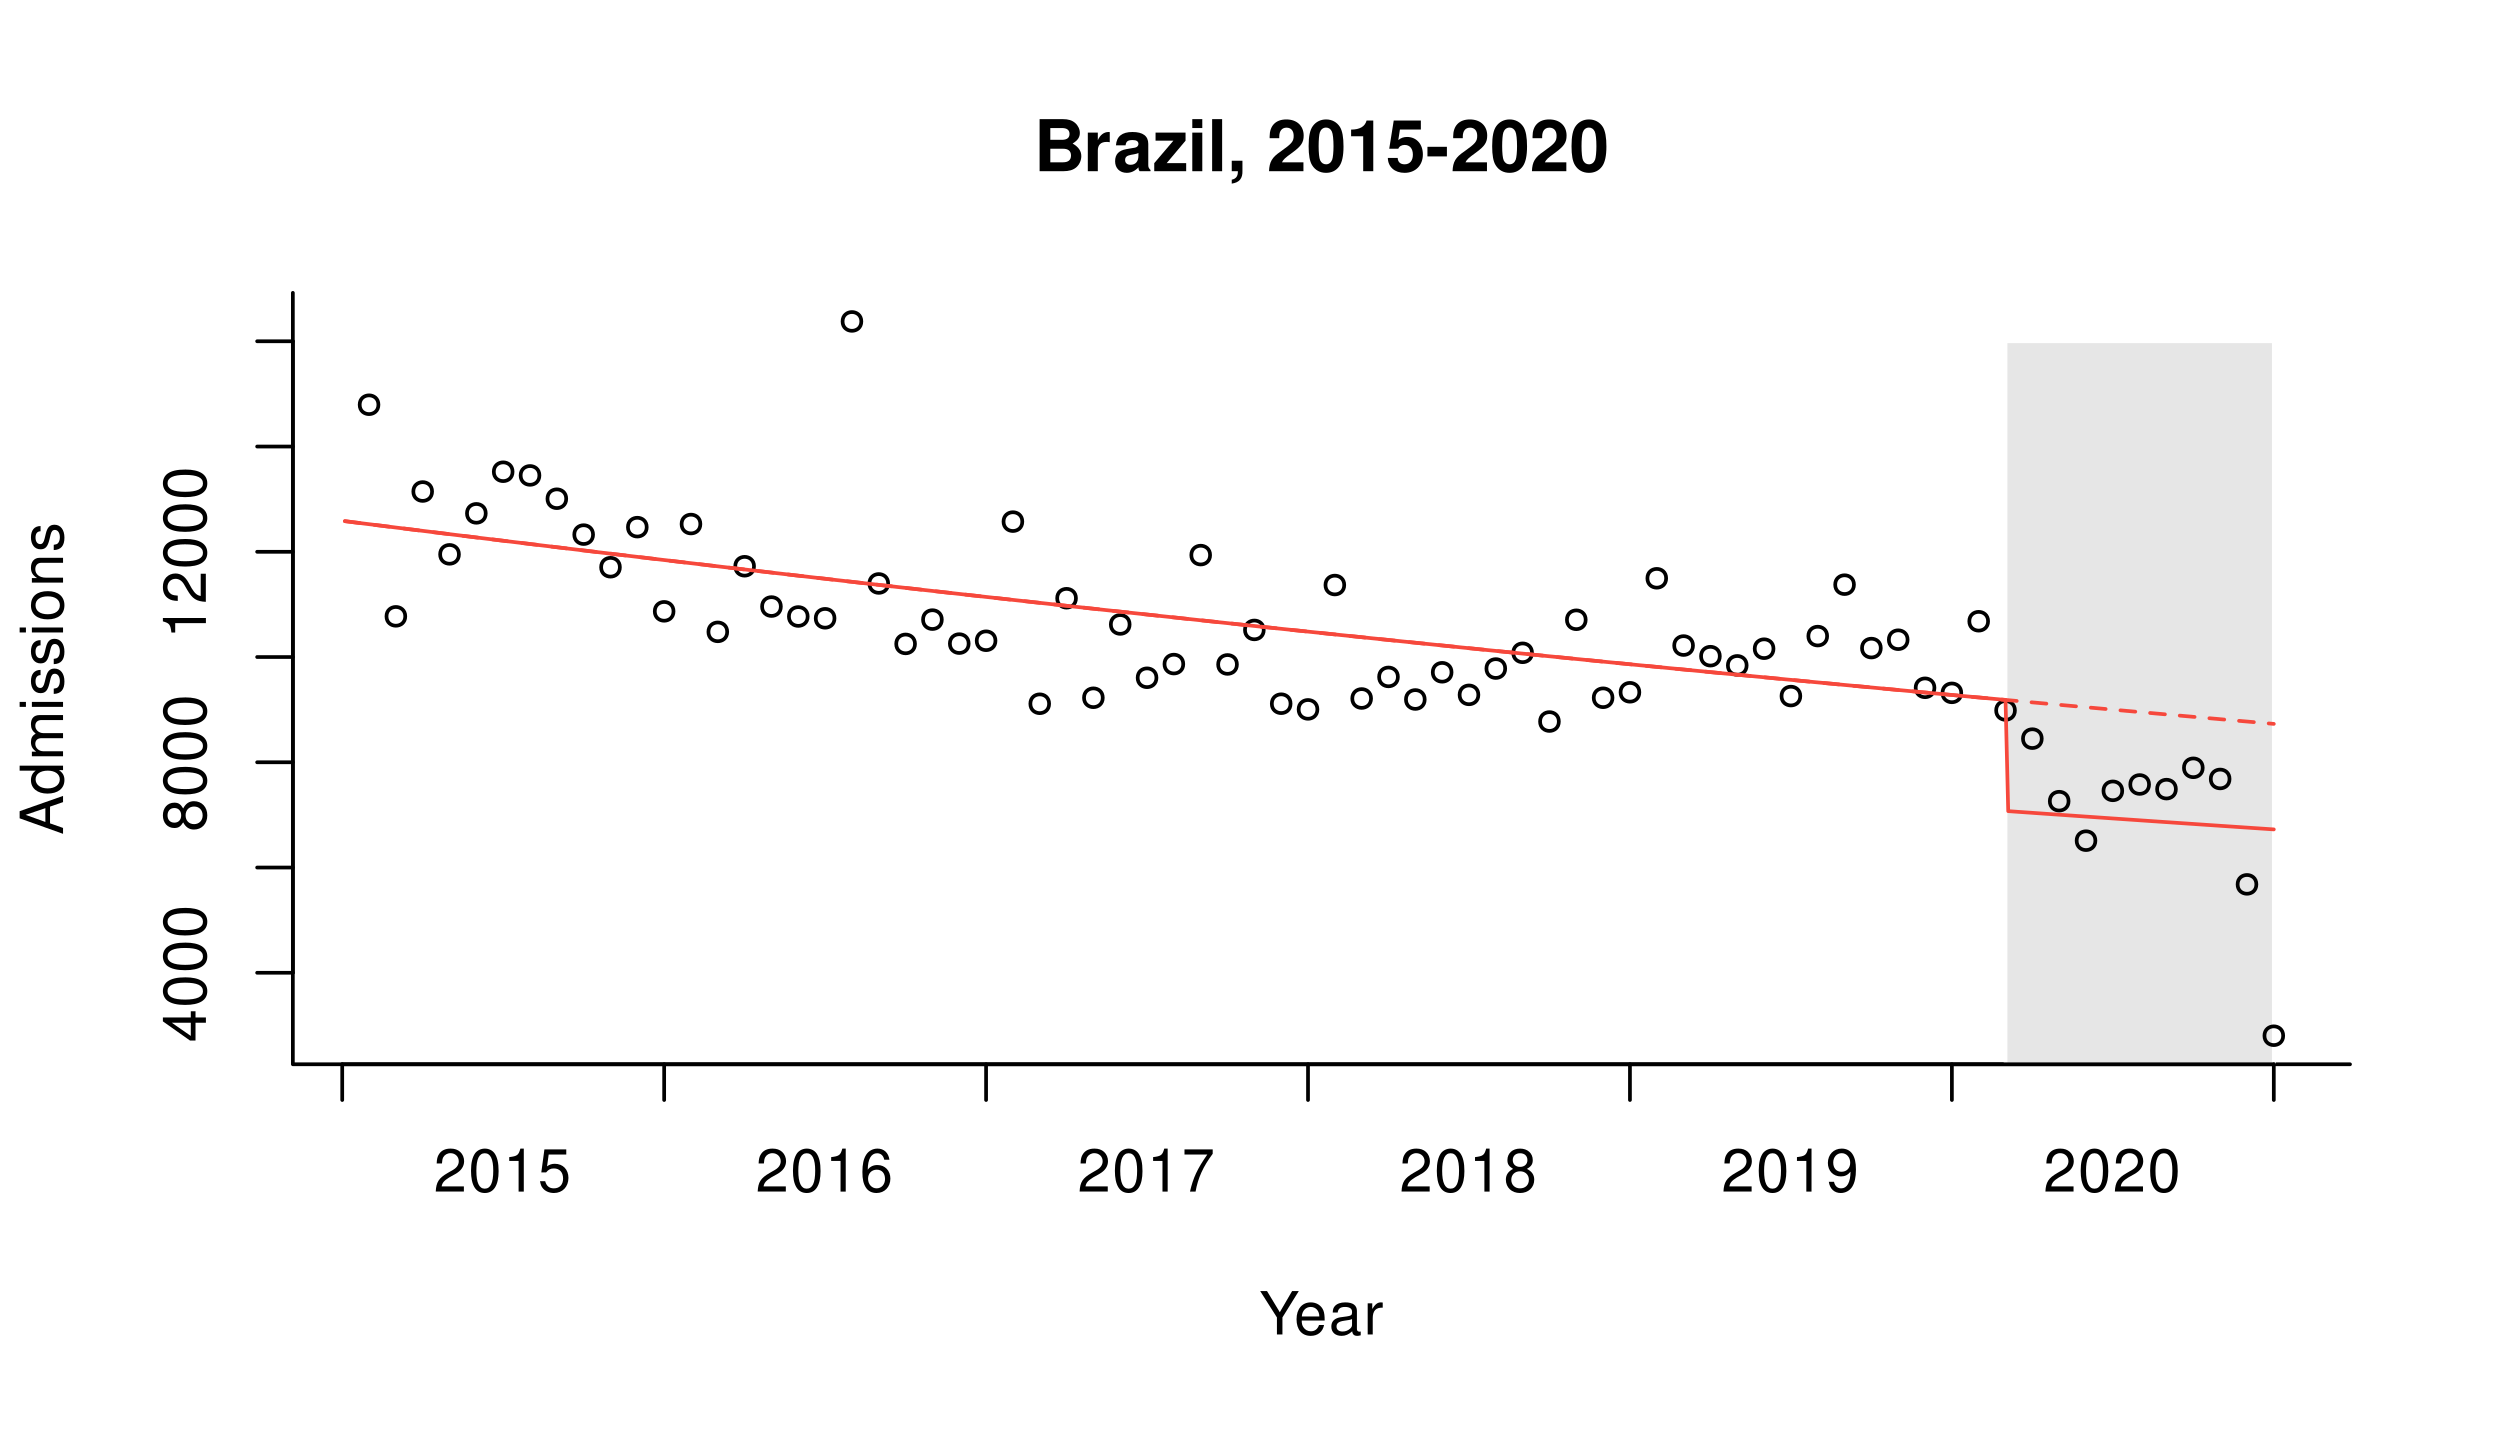 <?xml version="1.0" encoding="UTF-8"?>
<svg xmlns="http://www.w3.org/2000/svg" xmlns:xlink="http://www.w3.org/1999/xlink" width="504pt" height="288pt" viewBox="0 0 504 288" version="1.1">
<defs>
<g>
<symbol overflow="visible" id="glyph0-0">
<path style="stroke:none;" d=""/>
</symbol>
<symbol overflow="visible" id="glyph0-1">
<path style="stroke:none;" d="M -2.094 -3.922 L 0 -3.922 L 0 -4.984 L -2.094 -4.984 L -2.094 -6.234 L -3.047 -6.234 L -3.047 -4.984 L -8.672 -4.984 L -8.672 -4.203 L -3.219 -0.344 L -2.094 -0.344 Z M -3.047 -3.922 L -3.047 -1.266 L -6.875 -3.922 Z M -3.047 -3.922 "/>
</symbol>
<symbol overflow="visible" id="glyph0-2">
<path style="stroke:none;" d="M -8.672 -3.297 C -8.672 -2.516 -8.312 -1.781 -7.734 -1.344 C -6.953 -0.797 -5.812 -0.516 -4.203 -0.516 C -1.266 -0.516 0.281 -1.469 0.281 -3.297 C 0.281 -5.094 -1.266 -6.078 -4.125 -6.078 C -5.812 -6.078 -6.938 -5.812 -7.734 -5.25 C -8.328 -4.812 -8.672 -4.109 -8.672 -3.297 Z M -7.734 -3.297 C -7.734 -4.438 -6.578 -5 -4.219 -5 C -1.75 -5 -0.594 -4.453 -0.594 -3.281 C -0.594 -2.156 -1.797 -1.594 -4.188 -1.594 C -6.578 -1.594 -7.734 -2.156 -7.734 -3.297 Z M -7.734 -3.297 "/>
</symbol>
<symbol overflow="visible" id="glyph0-3">
<path style="stroke:none;" d="M -4.578 -4.688 C -5.109 -5.578 -5.547 -5.859 -6.359 -5.859 C -7.734 -5.859 -8.672 -4.812 -8.672 -3.297 C -8.672 -1.797 -7.734 -0.75 -6.375 -0.75 C -5.547 -0.75 -5.125 -1.016 -4.578 -1.891 C -4.078 -0.922 -3.375 -0.438 -2.406 -0.438 C -0.828 -0.438 0.281 -1.609 0.281 -3.297 C 0.281 -4.984 -0.828 -6.156 -2.406 -6.156 C -3.375 -6.156 -4.078 -5.672 -4.578 -4.688 Z M -7.734 -3.297 C -7.734 -4.203 -7.203 -4.781 -6.344 -4.781 C -5.516 -4.781 -4.984 -4.188 -4.984 -3.297 C -4.984 -2.406 -5.516 -1.828 -6.359 -1.828 C -7.203 -1.828 -7.734 -2.406 -7.734 -3.297 Z M -4.094 -3.297 C -4.094 -4.359 -3.391 -5.078 -2.391 -5.078 C -1.344 -5.078 -0.656 -4.375 -0.656 -3.281 C -0.656 -2.25 -1.375 -1.531 -2.375 -1.531 C -3.406 -1.531 -4.094 -2.234 -4.094 -3.297 Z M -4.094 -3.297 "/>
</symbol>
<symbol overflow="visible" id="glyph0-4">
<path style="stroke:none;" d="M -6.188 -3.109 L 0 -3.109 L 0 -4.156 L -8.672 -4.156 L -8.672 -3.469 C -7.344 -3.094 -7.156 -2.859 -6.953 -1.219 L -6.188 -1.219 Z M -6.188 -3.109 "/>
</symbol>
<symbol overflow="visible" id="glyph0-5">
<path style="stroke:none;" d="M -1.047 -6.078 L -1.047 -1.594 C -1.766 -1.703 -2.219 -2.094 -2.859 -3.125 L -3.531 -4.328 C -4.188 -5.516 -5.078 -6.125 -6.141 -6.125 C -6.859 -6.125 -7.531 -5.844 -8 -5.344 C -8.453 -4.844 -8.672 -4.219 -8.672 -3.406 C -8.672 -2.328 -8.297 -1.531 -7.547 -1.062 C -7.094 -0.75 -6.547 -0.625 -5.672 -0.594 L -5.672 -1.656 C -6.266 -1.688 -6.609 -1.766 -6.906 -1.906 C -7.422 -2.188 -7.75 -2.734 -7.75 -3.375 C -7.75 -4.328 -7.062 -5.047 -6.125 -5.047 C -5.422 -5.047 -4.828 -4.656 -4.391 -3.906 L -3.75 -2.797 C -2.719 -1.016 -1.906 -0.5 -0.016 -0.406 L -0.016 -6.078 Z M -1.047 -6.078 "/>
</symbol>
<symbol overflow="visible" id="glyph0-6">
<path style="stroke:none;" d="M -2.625 -5.688 L 0 -6.594 L 0 -7.844 L -8.75 -4.766 L -8.75 -3.328 L 0 -0.203 L 0 -1.391 L -2.625 -2.312 Z M -3.562 -5.375 L -3.562 -2.594 L -7.547 -4.031 Z M -3.562 -5.375 "/>
</symbol>
<symbol overflow="visible" id="glyph0-7">
<path style="stroke:none;" d="M -8.75 -5.938 L -8.75 -4.938 L -5.5 -4.938 C -6.125 -4.531 -6.469 -3.859 -6.469 -3.016 C -6.469 -1.375 -5.156 -0.312 -3.156 -0.312 C -1.031 -0.312 0.281 -1.344 0.281 -3.047 C 0.281 -3.906 -0.047 -4.516 -0.828 -5.047 L 0 -5.047 L 0 -5.938 Z M -5.531 -3.188 C -5.531 -4.266 -4.578 -4.938 -3.078 -4.938 C -1.625 -4.938 -0.656 -4.25 -0.656 -3.188 C -0.656 -2.094 -1.625 -1.359 -3.094 -1.359 C -4.562 -1.359 -5.531 -2.094 -5.531 -3.188 Z M -5.531 -3.188 "/>
</symbol>
<symbol overflow="visible" id="glyph0-8">
<path style="stroke:none;" d="M -6.281 -0.844 L 0 -0.844 L 0 -1.844 L -3.953 -1.844 C -4.859 -1.844 -5.594 -2.516 -5.594 -3.328 C -5.594 -4.062 -5.141 -4.484 -4.328 -4.484 L 0 -4.484 L 0 -5.5 L -3.953 -5.5 C -4.859 -5.5 -5.594 -6.156 -5.594 -6.969 C -5.594 -7.703 -5.125 -8.141 -4.328 -8.141 L 0 -8.141 L 0 -9.141 L -4.719 -9.141 C -5.844 -9.141 -6.469 -8.5 -6.469 -7.312 C -6.469 -6.484 -6.219 -5.969 -5.516 -5.391 C -6.188 -5.016 -6.469 -4.516 -6.469 -3.703 C -6.469 -2.859 -6.156 -2.297 -5.406 -1.766 L -6.281 -1.766 Z M -6.281 -0.844 "/>
</symbol>
<symbol overflow="visible" id="glyph0-9">
<path style="stroke:none;" d="M -6.281 -1.797 L -6.281 -0.797 L 0 -0.797 L 0 -1.797 Z M -8.75 -1.797 L -8.75 -0.797 L -7.484 -0.797 L -7.484 -1.797 Z M -8.75 -1.797 "/>
</symbol>
<symbol overflow="visible" id="glyph0-10">
<path style="stroke:none;" d="M -4.531 -5.25 C -5.766 -5.25 -6.469 -4.422 -6.469 -2.969 C -6.469 -1.516 -5.719 -0.562 -4.547 -0.562 C -3.562 -0.562 -3.094 -1.062 -2.734 -2.562 L -2.516 -3.484 C -2.344 -4.188 -2.094 -4.469 -1.641 -4.469 C -1.047 -4.469 -0.641 -3.875 -0.641 -3 C -0.641 -2.453 -0.797 -2 -1.062 -1.75 C -1.25 -1.594 -1.422 -1.531 -1.875 -1.469 L -1.875 -0.406 C -0.422 -0.453 0.281 -1.266 0.281 -2.922 C 0.281 -4.5 -0.5 -5.516 -1.719 -5.516 C -2.656 -5.516 -3.172 -4.984 -3.469 -3.734 L -3.703 -2.766 C -3.891 -1.953 -4.156 -1.609 -4.594 -1.609 C -5.188 -1.609 -5.547 -2.125 -5.547 -2.938 C -5.547 -3.75 -5.203 -4.172 -4.531 -4.203 Z M -4.531 -5.25 "/>
</symbol>
<symbol overflow="visible" id="glyph0-11">
<path style="stroke:none;" d="M -6.469 -3.266 C -6.469 -1.484 -5.203 -0.438 -3.094 -0.438 C -0.969 -0.438 0.281 -1.484 0.281 -3.281 C 0.281 -5.047 -0.984 -6.125 -3.047 -6.125 C -5.234 -6.125 -6.469 -5.094 -6.469 -3.266 Z M -5.547 -3.281 C -5.547 -4.406 -4.625 -5.078 -3.062 -5.078 C -1.578 -5.078 -0.641 -4.375 -0.641 -3.281 C -0.641 -2.156 -1.578 -1.469 -3.094 -1.469 C -4.625 -1.469 -5.547 -2.156 -5.547 -3.281 Z M -5.547 -3.281 "/>
</symbol>
<symbol overflow="visible" id="glyph0-12">
<path style="stroke:none;" d="M -6.281 -0.844 L 0 -0.844 L 0 -1.844 L -3.469 -1.844 C -4.75 -1.844 -5.594 -2.516 -5.594 -3.547 C -5.594 -4.344 -5.109 -4.844 -4.359 -4.844 L 0 -4.844 L 0 -5.844 L -4.75 -5.844 C -5.797 -5.844 -6.469 -5.062 -6.469 -3.859 C -6.469 -2.922 -6.109 -2.312 -5.234 -1.766 L -6.281 -1.766 Z M -6.281 -0.844 "/>
</symbol>
<symbol overflow="visible" id="glyph1-0">
<path style="stroke:none;" d=""/>
</symbol>
<symbol overflow="visible" id="glyph1-1">
<path style="stroke:none;" d="M 4.641 -3.438 L 7.938 -8.75 L 6.594 -8.75 L 4.109 -4.484 L 1.531 -8.75 L 0.156 -8.75 L 3.531 -3.438 L 3.531 0 L 4.641 0 Z M 4.641 -3.438 "/>
</symbol>
<symbol overflow="visible" id="glyph1-2">
<path style="stroke:none;" d="M 6.156 -2.812 C 6.156 -3.766 6.078 -4.344 5.906 -4.812 C 5.5 -5.844 4.531 -6.469 3.359 -6.469 C 1.609 -6.469 0.484 -5.141 0.484 -3.062 C 0.484 -0.984 1.562 0.281 3.344 0.281 C 4.781 0.281 5.766 -0.547 6.031 -1.906 L 5.016 -1.906 C 4.734 -1.078 4.172 -0.641 3.375 -0.641 C 2.734 -0.641 2.203 -0.938 1.859 -1.469 C 1.625 -1.828 1.531 -2.188 1.531 -2.812 Z M 1.547 -3.625 C 1.625 -4.781 2.344 -5.547 3.344 -5.547 C 4.375 -5.547 5.078 -4.75 5.078 -3.625 Z M 1.547 -3.625 "/>
</symbol>
<symbol overflow="visible" id="glyph1-3">
<path style="stroke:none;" d="M 6.422 -0.594 C 6.312 -0.562 6.266 -0.562 6.203 -0.562 C 5.859 -0.562 5.656 -0.75 5.656 -1.062 L 5.656 -4.75 C 5.656 -5.875 4.844 -6.469 3.297 -6.469 C 2.375 -6.469 1.641 -6.203 1.219 -5.734 C 0.922 -5.406 0.797 -5.047 0.781 -4.422 L 1.781 -4.422 C 1.875 -5.203 2.328 -5.547 3.266 -5.547 C 4.172 -5.547 4.672 -5.203 4.672 -4.609 L 4.672 -4.344 C 4.656 -3.906 4.438 -3.75 3.625 -3.641 C 2.203 -3.469 1.984 -3.422 1.609 -3.266 C 0.875 -2.953 0.5 -2.406 0.5 -1.578 C 0.5 -0.438 1.297 0.281 2.562 0.281 C 3.359 0.281 4 0 4.703 -0.641 C 4.781 0 5.094 0.281 5.734 0.281 C 5.953 0.281 6.078 0.25 6.422 0.172 Z M 4.672 -1.984 C 4.672 -1.641 4.578 -1.438 4.266 -1.156 C 3.859 -0.797 3.375 -0.594 2.781 -0.594 C 2 -0.594 1.547 -0.969 1.547 -1.609 C 1.547 -2.266 1.984 -2.609 3.062 -2.766 C 4.125 -2.906 4.328 -2.953 4.672 -3.109 Z M 4.672 -1.984 "/>
</symbol>
<symbol overflow="visible" id="glyph1-4">
<path style="stroke:none;" d="M 0.828 -6.281 L 0.828 0 L 1.844 0 L 1.844 -3.266 C 1.844 -4.781 2.469 -5.453 3.859 -5.406 L 3.859 -6.438 C 3.688 -6.453 3.594 -6.469 3.469 -6.469 C 2.812 -6.469 2.328 -6.078 1.75 -5.141 L 1.75 -6.281 Z M 0.828 -6.281 "/>
</symbol>
<symbol overflow="visible" id="glyph1-5">
<path style="stroke:none;" d="M 6.078 -1.047 L 1.594 -1.047 C 1.703 -1.766 2.094 -2.219 3.125 -2.859 L 4.328 -3.531 C 5.516 -4.188 6.125 -5.078 6.125 -6.141 C 6.125 -6.859 5.844 -7.531 5.344 -8 C 4.844 -8.453 4.219 -8.672 3.406 -8.672 C 2.328 -8.672 1.531 -8.297 1.062 -7.547 C 0.75 -7.094 0.625 -6.547 0.594 -5.672 L 1.656 -5.672 C 1.688 -6.266 1.766 -6.609 1.906 -6.906 C 2.188 -7.422 2.734 -7.75 3.375 -7.75 C 4.328 -7.75 5.047 -7.062 5.047 -6.125 C 5.047 -5.422 4.656 -4.828 3.906 -4.391 L 2.797 -3.75 C 1.016 -2.719 0.5 -1.906 0.406 -0.016 L 6.078 -0.016 Z M 6.078 -1.047 "/>
</symbol>
<symbol overflow="visible" id="glyph1-6">
<path style="stroke:none;" d="M 3.297 -8.672 C 2.516 -8.672 1.781 -8.312 1.344 -7.734 C 0.797 -6.953 0.516 -5.812 0.516 -4.203 C 0.516 -1.266 1.469 0.281 3.297 0.281 C 5.094 0.281 6.078 -1.266 6.078 -4.125 C 6.078 -5.812 5.812 -6.938 5.25 -7.734 C 4.812 -8.328 4.109 -8.672 3.297 -8.672 Z M 3.297 -7.734 C 4.438 -7.734 5 -6.578 5 -4.219 C 5 -1.75 4.453 -0.594 3.281 -0.594 C 2.156 -0.594 1.594 -1.797 1.594 -4.188 C 1.594 -6.578 2.156 -7.734 3.297 -7.734 Z M 3.297 -7.734 "/>
</symbol>
<symbol overflow="visible" id="glyph1-7">
<path style="stroke:none;" d="M 3.109 -6.188 L 3.109 0 L 4.156 0 L 4.156 -8.672 L 3.469 -8.672 C 3.094 -7.344 2.859 -7.156 1.219 -6.953 L 1.219 -6.188 Z M 3.109 -6.188 "/>
</symbol>
<symbol overflow="visible" id="glyph1-8">
<path style="stroke:none;" d="M 5.719 -8.516 L 1.312 -8.516 L 0.688 -3.875 L 1.656 -3.875 C 2.141 -4.469 2.562 -4.672 3.234 -4.672 C 4.375 -4.672 5.078 -3.891 5.078 -2.625 C 5.078 -1.406 4.375 -0.656 3.219 -0.656 C 2.297 -0.656 1.734 -1.125 1.469 -2.094 L 0.422 -2.094 C 0.562 -1.391 0.688 -1.062 0.938 -0.75 C 1.422 -0.094 2.281 0.281 3.234 0.281 C 4.953 0.281 6.156 -0.969 6.156 -2.766 C 6.156 -4.453 5.047 -5.609 3.406 -5.609 C 2.812 -5.609 2.328 -5.453 1.844 -5.094 L 2.172 -7.469 L 5.719 -7.469 Z M 5.719 -8.516 "/>
</symbol>
<symbol overflow="visible" id="glyph1-9">
<path style="stroke:none;" d="M 5.969 -6.422 C 5.766 -7.844 4.859 -8.672 3.562 -8.672 C 2.625 -8.672 1.781 -8.219 1.281 -7.438 C 0.75 -6.594 0.516 -5.531 0.516 -3.953 C 0.516 -2.5 0.719 -1.578 1.234 -0.797 C 1.688 -0.094 2.438 0.281 3.375 0.281 C 4.984 0.281 6.156 -0.938 6.156 -2.625 C 6.156 -4.219 5.078 -5.359 3.547 -5.359 C 2.719 -5.359 2.047 -5.047 1.594 -4.406 C 1.609 -6.547 2.281 -7.734 3.484 -7.734 C 4.234 -7.734 4.75 -7.266 4.922 -6.422 Z M 3.422 -4.422 C 4.438 -4.422 5.078 -3.703 5.078 -2.547 C 5.078 -1.453 4.359 -0.656 3.391 -0.656 C 2.406 -0.656 1.656 -1.484 1.656 -2.594 C 1.656 -3.672 2.375 -4.422 3.422 -4.422 Z M 3.422 -4.422 "/>
</symbol>
<symbol overflow="visible" id="glyph1-10">
<path style="stroke:none;" d="M 6.234 -8.516 L 0.547 -8.516 L 0.547 -7.469 L 5.141 -7.469 C 3.125 -4.578 2.297 -2.797 1.656 0 L 2.781 0 C 3.25 -2.719 4.312 -5.062 6.234 -7.625 Z M 6.234 -8.516 "/>
</symbol>
<symbol overflow="visible" id="glyph1-11">
<path style="stroke:none;" d="M 4.688 -4.578 C 5.578 -5.109 5.859 -5.547 5.859 -6.359 C 5.859 -7.734 4.812 -8.672 3.297 -8.672 C 1.797 -8.672 0.75 -7.734 0.75 -6.375 C 0.75 -5.547 1.016 -5.125 1.891 -4.578 C 0.922 -4.078 0.438 -3.375 0.438 -2.406 C 0.438 -0.828 1.609 0.281 3.297 0.281 C 4.984 0.281 6.156 -0.828 6.156 -2.406 C 6.156 -3.375 5.672 -4.078 4.688 -4.578 Z M 3.297 -7.734 C 4.203 -7.734 4.781 -7.203 4.781 -6.344 C 4.781 -5.516 4.188 -4.984 3.297 -4.984 C 2.406 -4.984 1.828 -5.516 1.828 -6.359 C 1.828 -7.203 2.406 -7.734 3.297 -7.734 Z M 3.297 -4.094 C 4.359 -4.094 5.078 -3.391 5.078 -2.391 C 5.078 -1.344 4.375 -0.656 3.281 -0.656 C 2.25 -0.656 1.531 -1.375 1.531 -2.375 C 1.531 -3.406 2.234 -4.094 3.297 -4.094 Z M 3.297 -4.094 "/>
</symbol>
<symbol overflow="visible" id="glyph1-12">
<path style="stroke:none;" d="M 0.641 -1.984 C 0.844 -0.562 1.75 0.281 3.047 0.281 C 4 0.281 4.844 -0.188 5.344 -0.953 C 5.875 -1.812 6.109 -2.875 6.109 -4.438 C 6.109 -5.906 5.891 -6.828 5.391 -7.594 C 4.922 -8.297 4.172 -8.672 3.234 -8.672 C 1.625 -8.672 0.453 -7.469 0.453 -5.781 C 0.453 -4.188 1.531 -3.062 3.078 -3.062 C 3.875 -3.062 4.469 -3.344 5.016 -4.016 C 5 -1.844 4.328 -0.656 3.125 -0.656 C 2.375 -0.656 1.859 -1.141 1.688 -1.984 Z M 3.234 -7.75 C 4.219 -7.75 4.953 -6.922 4.953 -5.812 C 4.953 -4.734 4.234 -4 3.188 -4 C 2.172 -4 1.531 -4.719 1.531 -5.875 C 1.531 -6.953 2.25 -7.75 3.234 -7.75 Z M 3.234 -7.75 "/>
</symbol>
<symbol overflow="visible" id="glyph2-0">
<path style="stroke:none;" d=""/>
</symbol>
<symbol overflow="visible" id="glyph2-1">
<path style="stroke:none;" d="M 1.188 0 L 5.906 0 C 7.109 0 7.922 -0.234 8.562 -0.766 C 9.188 -1.297 9.594 -2.172 9.594 -3.031 C 9.594 -4.062 9.047 -4.891 7.844 -5.578 C 8.891 -6.234 9.297 -6.844 9.297 -7.734 C 9.297 -8.469 8.938 -9.219 8.344 -9.734 C 7.719 -10.266 6.984 -10.5 5.859 -10.5 L 1.188 -10.5 Z M 3.344 -8.703 L 5.688 -8.703 C 6.703 -8.703 7.219 -8.297 7.219 -7.516 C 7.219 -6.734 6.703 -6.328 5.688 -6.328 L 3.344 -6.328 Z M 3.344 -4.531 L 5.922 -4.531 C 6.969 -4.531 7.516 -4.062 7.516 -3.156 C 7.516 -2.266 6.969 -1.797 5.922 -1.797 L 3.344 -1.797 Z M 3.344 -4.531 "/>
</symbol>
<symbol overflow="visible" id="glyph2-2">
<path style="stroke:none;" d="M 0.906 -7.781 L 0.906 0 L 2.922 0 L 2.922 -4.141 C 2.922 -5.312 3.516 -5.906 4.703 -5.906 C 4.906 -5.906 5.062 -5.891 5.328 -5.844 L 5.328 -7.891 C 5.219 -7.906 5.172 -7.906 5.078 -7.906 C 4.156 -7.906 3.375 -7.297 2.922 -6.25 L 2.922 -7.781 Z M 0.906 -7.781 "/>
</symbol>
<symbol overflow="visible" id="glyph2-3">
<path style="stroke:none;" d="M 7.547 -0.25 C 7.203 -0.578 7.094 -0.812 7.094 -1.203 L 7.094 -5.516 C 7.094 -7.109 6 -7.906 3.906 -7.906 C 1.797 -7.906 0.703 -7.016 0.578 -5.219 L 2.516 -5.219 C 2.625 -6.016 2.953 -6.281 3.953 -6.281 C 4.719 -6.281 5.109 -6.016 5.109 -5.5 C 5.109 -5.25 4.984 -5.031 4.766 -4.891 C 4.5 -4.75 4.5 -4.75 3.5 -4.594 L 2.688 -4.453 C 1.156 -4.188 0.406 -3.406 0.406 -2 C 0.406 -0.609 1.344 0.328 2.766 0.328 C 3.625 0.328 4.406 -0.031 5.125 -0.781 C 5.125 -0.375 5.172 -0.234 5.359 0 L 7.547 0 Z M 5.109 -3.125 C 5.109 -1.953 4.531 -1.297 3.516 -1.297 C 2.844 -1.297 2.422 -1.656 2.422 -2.234 C 2.422 -2.844 2.734 -3.125 3.578 -3.297 L 4.266 -3.422 C 4.797 -3.531 4.891 -3.562 5.109 -3.672 Z M 5.109 -3.125 "/>
</symbol>
<symbol overflow="visible" id="glyph2-4">
<path style="stroke:none;" d="M 6.609 -7.781 L 0.562 -7.781 L 0.562 -6.156 L 4.156 -6.156 L 0.297 -1.625 L 0.297 0 L 6.734 0 L 6.734 -1.625 L 2.797 -1.625 L 6.609 -6.156 Z M 6.609 -7.781 "/>
</symbol>
<symbol overflow="visible" id="glyph2-5">
<path style="stroke:none;" d="M 2.984 -7.781 L 0.969 -7.781 L 0.969 0 L 2.984 0 Z M 2.984 -10.5 L 0.969 -10.5 L 0.969 -8.703 L 2.984 -8.703 Z M 2.984 -10.5 "/>
</symbol>
<symbol overflow="visible" id="glyph2-6">
<path style="stroke:none;" d="M 2.984 -10.5 L 0.969 -10.5 L 0.969 0 L 2.984 0 Z M 2.984 -10.5 "/>
</symbol>
<symbol overflow="visible" id="glyph2-7">
<path style="stroke:none;" d="M 0.922 -2.109 L 0.922 0 L 2.156 0 C 2.188 0.984 1.781 1.547 0.922 1.703 L 0.922 2.5 C 2.469 2.281 3.141 1.453 3.078 -0.125 L 3.078 -2.109 Z M 0.922 -2.109 "/>
</symbol>
<symbol overflow="visible" id="glyph2-8">
<path style="stroke:none;" d=""/>
</symbol>
<symbol overflow="visible" id="glyph2-9">
<path style="stroke:none;" d="M 7.375 -1.797 L 3.047 -1.797 C 3.312 -2.344 3.625 -2.656 5.125 -3.734 C 6.906 -5.031 7.422 -5.797 7.422 -7.188 C 7.422 -9.156 6.047 -10.438 3.922 -10.438 C 1.797 -10.438 0.562 -9.172 0.562 -7.016 L 0.562 -6.656 L 2.5 -6.656 L 2.5 -6.984 C 2.5 -8.125 3.047 -8.781 3.969 -8.781 C 4.859 -8.781 5.406 -8.172 5.406 -7.141 C 5.406 -6 5.062 -5.594 2.781 -3.969 C 1.047 -2.797 0.516 -1.906 0.438 0 L 7.375 0 Z M 7.375 -1.797 "/>
</symbol>
<symbol overflow="visible" id="glyph2-10">
<path style="stroke:none;" d="M 3.938 -10.438 C 2.844 -10.438 1.906 -9.969 1.281 -9.125 C 0.688 -8.328 0.422 -7.031 0.422 -5.047 C 0.422 -3.234 0.641 -1.953 1.141 -1.188 C 1.75 -0.203 2.734 0.328 3.938 0.328 C 5.047 0.328 5.953 -0.109 6.578 -0.969 C 7.156 -1.75 7.453 -3.062 7.453 -4.984 C 7.453 -6.859 7.219 -8.125 6.734 -8.922 C 6.125 -9.891 5.125 -10.438 3.938 -10.438 Z M 3.938 -8.797 C 4.453 -8.797 4.875 -8.516 5.109 -7.984 C 5.312 -7.547 5.438 -6.438 5.438 -5.031 C 5.438 -3.875 5.328 -2.75 5.172 -2.328 C 4.938 -1.734 4.516 -1.391 3.938 -1.391 C 3.406 -1.391 3 -1.672 2.75 -2.188 C 2.547 -2.625 2.438 -3.688 2.438 -5.062 C 2.438 -6.266 2.531 -7.422 2.688 -7.844 C 2.906 -8.453 3.359 -8.797 3.938 -8.797 Z M 3.938 -8.797 "/>
</symbol>
<symbol overflow="visible" id="glyph2-11">
<path style="stroke:none;" d="M 3.422 -7.047 L 3.422 0 L 5.453 0 L 5.453 -10.219 L 4.109 -10.219 C 3.781 -9 2.734 -8.391 0.984 -8.391 L 0.984 -7.047 Z M 3.422 -7.047 "/>
</symbol>
<symbol overflow="visible" id="glyph2-12">
<path style="stroke:none;" d="M 7.047 -10.219 L 1.578 -10.219 L 0.672 -4.531 L 2.5 -4.531 C 2.703 -5.031 3.172 -5.297 3.781 -5.297 C 4.812 -5.297 5.438 -4.562 5.438 -3.328 C 5.438 -2.125 4.812 -1.391 3.781 -1.391 C 2.906 -1.391 2.422 -1.844 2.375 -2.672 L 0.391 -2.672 C 0.422 -0.875 1.766 0.328 3.766 0.328 C 5.953 0.328 7.453 -1.172 7.453 -3.375 C 7.453 -5.469 6.156 -6.906 4.266 -6.906 C 3.594 -6.906 3.078 -6.734 2.5 -6.281 L 2.828 -8.406 L 7.047 -8.406 Z M 7.047 -10.219 "/>
</symbol>
<symbol overflow="visible" id="glyph2-13">
<path style="stroke:none;" d="M 4.297 -4.922 L 0.375 -4.922 L 0.375 -2.984 L 4.297 -2.984 Z M 4.297 -4.922 "/>
</symbol>
</g>
<clipPath id="clip1">
  <path d="M 404 68 L 459 68 L 459 214.559 L 404 214.559 Z M 404 68 "/>
</clipPath>
<clipPath id="clip2">
  <path d="M 403 68 L 459 68 L 459 214.559 L 403 214.559 Z M 403 68 "/>
</clipPath>
</defs>
<g id="surface69">
<rect x="0" y="0" width="504" height="288" style="fill:rgb(100%,100%,100%);fill-opacity:1;stroke:none;"/>
<path style="fill:none;stroke-width:0.75;stroke-linecap:round;stroke-linejoin:round;stroke:rgb(0%,0%,0%);stroke-opacity:1;stroke-miterlimit:10;" d="M 59.039 196.109 L 59.039 68.801 "/>
<path style="fill:none;stroke-width:0.75;stroke-linecap:round;stroke-linejoin:round;stroke:rgb(0%,0%,0%);stroke-opacity:1;stroke-miterlimit:10;" d="M 59.039 196.109 L 51.84 196.109 "/>
<path style="fill:none;stroke-width:0.75;stroke-linecap:round;stroke-linejoin:round;stroke:rgb(0%,0%,0%);stroke-opacity:1;stroke-miterlimit:10;" d="M 59.039 174.895 L 51.84 174.895 "/>
<path style="fill:none;stroke-width:0.75;stroke-linecap:round;stroke-linejoin:round;stroke:rgb(0%,0%,0%);stroke-opacity:1;stroke-miterlimit:10;" d="M 59.039 153.676 L 51.84 153.676 "/>
<path style="fill:none;stroke-width:0.75;stroke-linecap:round;stroke-linejoin:round;stroke:rgb(0%,0%,0%);stroke-opacity:1;stroke-miterlimit:10;" d="M 59.039 132.457 L 51.84 132.457 "/>
<path style="fill:none;stroke-width:0.75;stroke-linecap:round;stroke-linejoin:round;stroke:rgb(0%,0%,0%);stroke-opacity:1;stroke-miterlimit:10;" d="M 59.039 111.238 L 51.84 111.238 "/>
<path style="fill:none;stroke-width:0.75;stroke-linecap:round;stroke-linejoin:round;stroke:rgb(0%,0%,0%);stroke-opacity:1;stroke-miterlimit:10;" d="M 59.039 90.02 L 51.84 90.02 "/>
<path style="fill:none;stroke-width:0.75;stroke-linecap:round;stroke-linejoin:round;stroke:rgb(0%,0%,0%);stroke-opacity:1;stroke-miterlimit:10;" d="M 59.039 68.801 L 51.84 68.801 "/>
<g style="fill:rgb(0%,0%,0%);fill-opacity:1;">
  <use xlink:href="#glyph0-1" x="41.51" y="210.109"/>
  <use xlink:href="#glyph0-2" x="41.51" y="203.109"/>
  <use xlink:href="#glyph0-2" x="41.51" y="196.109"/>
  <use xlink:href="#glyph0-2" x="41.51" y="189.109"/>
</g>
<g style="fill:rgb(0%,0%,0%);fill-opacity:1;">
  <use xlink:href="#glyph0-3" x="41.51" y="167.676"/>
  <use xlink:href="#glyph0-2" x="41.51" y="160.676"/>
  <use xlink:href="#glyph0-2" x="41.51" y="153.676"/>
  <use xlink:href="#glyph0-2" x="41.51" y="146.676"/>
</g>
<g style="fill:rgb(0%,0%,0%);fill-opacity:1;">
  <use xlink:href="#glyph0-4" x="41.51" y="128.738"/>
  <use xlink:href="#glyph0-5" x="41.51" y="121.738"/>
  <use xlink:href="#glyph0-2" x="41.51" y="114.738"/>
  <use xlink:href="#glyph0-2" x="41.51" y="107.738"/>
  <use xlink:href="#glyph0-2" x="41.51" y="100.738"/>
</g>
<path style="fill:none;stroke-width:0.75;stroke-linecap:round;stroke-linejoin:round;stroke:rgb(0%,0%,0%);stroke-opacity:1;stroke-miterlimit:10;" d="M 59.039 59.039 L 59.039 214.559 L 473.762 214.559 "/>
<g style="fill:rgb(0%,0%,0%);fill-opacity:1;">
  <use xlink:href="#glyph1-1" x="253.898" y="269.029"/>
  <use xlink:href="#glyph1-2" x="260.898" y="269.029"/>
  <use xlink:href="#glyph1-3" x="267.898" y="269.029"/>
  <use xlink:href="#glyph1-4" x="274.898" y="269.029"/>
</g>
<g style="fill:rgb(0%,0%,0%);fill-opacity:1;">
  <use xlink:href="#glyph0-6" x="12.709" y="168.301"/>
  <use xlink:href="#glyph0-7" x="12.709" y="160.301"/>
  <use xlink:href="#glyph0-8" x="12.709" y="153.301"/>
  <use xlink:href="#glyph0-9" x="12.709" y="143.301"/>
  <use xlink:href="#glyph0-10" x="12.709" y="140.301"/>
  <use xlink:href="#glyph0-10" x="12.709" y="134.301"/>
  <use xlink:href="#glyph0-9" x="12.709" y="128.301"/>
  <use xlink:href="#glyph0-11" x="12.709" y="125.301"/>
  <use xlink:href="#glyph0-12" x="12.709" y="118.301"/>
  <use xlink:href="#glyph0-10" x="12.709" y="111.301"/>
</g>
<g clip-path="url(#clip1)" clip-rule="nonzero">
<path style=" stroke:none;fill-rule:nonzero;fill:rgb(90.196%,90.196%,90.196%);fill-opacity:1;" d="M 404.316 238.547 L 458.402 238.547 L 458.402 68.797 L 404.316 68.797 Z M 404.316 238.547 "/>
</g>
<g clip-path="url(#clip2)" clip-rule="nonzero">
<path style="fill:none;stroke-width:0.75;stroke-linecap:round;stroke-linejoin:round;stroke:rgb(100%,100%,100%);stroke-opacity:1;stroke-miterlimit:10;" d="M 404.316 238.547 L 458.402 238.547 L 458.402 68.797 L 404.316 68.797 Z M 404.316 238.547 "/>
</g>
<path style="fill:none;stroke-width:0.75;stroke-linecap:round;stroke-linejoin:round;stroke:rgb(0%,0%,0%);stroke-opacity:1;stroke-miterlimit:10;" d="M 76.289 81.594 C 76.289 84.113 72.512 84.113 72.512 81.594 C 72.512 79.074 76.289 79.074 76.289 81.594 "/>
<path style="fill:none;stroke-width:0.75;stroke-linecap:round;stroke-linejoin:round;stroke:rgb(0%,0%,0%);stroke-opacity:1;stroke-miterlimit:10;" d="M 81.699 124.254 C 81.699 126.773 77.918 126.773 77.918 124.254 C 77.918 121.734 81.699 121.734 81.699 124.254 "/>
<path style="fill:none;stroke-width:0.75;stroke-linecap:round;stroke-linejoin:round;stroke:rgb(0%,0%,0%);stroke-opacity:1;stroke-miterlimit:10;" d="M 87.105 99.09 C 87.105 101.609 83.328 101.609 83.328 99.09 C 83.328 96.57 87.105 96.57 87.105 99.09 "/>
<path style="fill:none;stroke-width:0.75;stroke-linecap:round;stroke-linejoin:round;stroke:rgb(0%,0%,0%);stroke-opacity:1;stroke-miterlimit:10;" d="M 92.516 111.758 C 92.516 114.277 88.734 114.277 88.734 111.758 C 88.734 109.238 92.516 109.238 92.516 111.758 "/>
<path style="fill:none;stroke-width:0.75;stroke-linecap:round;stroke-linejoin:round;stroke:rgb(0%,0%,0%);stroke-opacity:1;stroke-miterlimit:10;" d="M 97.922 103.492 C 97.922 106.012 94.145 106.012 94.145 103.492 C 94.145 100.973 97.922 100.973 97.922 103.492 "/>
<path style="fill:none;stroke-width:0.75;stroke-linecap:round;stroke-linejoin:round;stroke:rgb(0%,0%,0%);stroke-opacity:1;stroke-miterlimit:10;" d="M 103.332 95.102 C 103.332 97.621 99.551 97.621 99.551 95.102 C 99.551 92.582 103.332 92.582 103.332 95.102 "/>
<path style="fill:none;stroke-width:0.75;stroke-linecap:round;stroke-linejoin:round;stroke:rgb(0%,0%,0%);stroke-opacity:1;stroke-miterlimit:10;" d="M 108.742 95.844 C 108.742 98.363 104.961 98.363 104.961 95.844 C 104.961 93.324 108.742 93.324 108.742 95.844 "/>
<path style="fill:none;stroke-width:0.75;stroke-linecap:round;stroke-linejoin:round;stroke:rgb(0%,0%,0%);stroke-opacity:1;stroke-miterlimit:10;" d="M 114.148 100.543 C 114.148 103.062 110.371 103.062 110.371 100.543 C 110.371 98.023 114.148 98.023 114.148 100.543 "/>
<path style="fill:none;stroke-width:0.75;stroke-linecap:round;stroke-linejoin:round;stroke:rgb(0%,0%,0%);stroke-opacity:1;stroke-miterlimit:10;" d="M 119.559 107.777 C 119.559 110.297 115.777 110.297 115.777 107.777 C 115.777 105.258 119.559 105.258 119.559 107.777 "/>
<path style="fill:none;stroke-width:0.75;stroke-linecap:round;stroke-linejoin:round;stroke:rgb(0%,0%,0%);stroke-opacity:1;stroke-miterlimit:10;" d="M 124.965 114.355 C 124.965 116.875 121.188 116.875 121.188 114.355 C 121.188 111.836 124.965 111.836 124.965 114.355 "/>
<path style="fill:none;stroke-width:0.75;stroke-linecap:round;stroke-linejoin:round;stroke:rgb(0%,0%,0%);stroke-opacity:1;stroke-miterlimit:10;" d="M 130.375 106.273 C 130.375 108.793 126.594 108.793 126.594 106.273 C 126.594 103.75 130.375 103.75 130.375 106.273 "/>
<path style="fill:none;stroke-width:0.75;stroke-linecap:round;stroke-linejoin:round;stroke:rgb(0%,0%,0%);stroke-opacity:1;stroke-miterlimit:10;" d="M 135.781 123.246 C 135.781 125.766 132.004 125.766 132.004 123.246 C 132.004 120.727 135.781 120.727 135.781 123.246 "/>
<path style="fill:none;stroke-width:0.75;stroke-linecap:round;stroke-linejoin:round;stroke:rgb(0%,0%,0%);stroke-opacity:1;stroke-miterlimit:10;" d="M 141.191 105.645 C 141.191 108.164 137.41 108.164 137.41 105.645 C 137.41 103.125 141.191 103.125 141.191 105.645 "/>
<path style="fill:none;stroke-width:0.75;stroke-linecap:round;stroke-linejoin:round;stroke:rgb(0%,0%,0%);stroke-opacity:1;stroke-miterlimit:10;" d="M 146.602 127.383 C 146.602 129.902 142.82 129.902 142.82 127.383 C 142.82 124.863 146.602 124.863 146.602 127.383 "/>
<path style="fill:none;stroke-width:0.75;stroke-linecap:round;stroke-linejoin:round;stroke:rgb(0%,0%,0%);stroke-opacity:1;stroke-miterlimit:10;" d="M 152.008 114.156 C 152.008 116.676 148.227 116.676 148.227 114.156 C 148.227 111.633 152.008 111.633 152.008 114.156 "/>
<path style="fill:none;stroke-width:0.75;stroke-linecap:round;stroke-linejoin:round;stroke:rgb(0%,0%,0%);stroke-opacity:1;stroke-miterlimit:10;" d="M 157.418 122.281 C 157.418 124.801 153.637 124.801 153.637 122.281 C 153.637 119.762 157.418 119.762 157.418 122.281 "/>
<path style="fill:none;stroke-width:0.75;stroke-linecap:round;stroke-linejoin:round;stroke:rgb(0%,0%,0%);stroke-opacity:1;stroke-miterlimit:10;" d="M 162.824 124.285 C 162.824 126.805 159.047 126.805 159.047 124.285 C 159.047 121.766 162.824 121.766 162.824 124.285 "/>
<path style="fill:none;stroke-width:0.75;stroke-linecap:round;stroke-linejoin:round;stroke:rgb(0%,0%,0%);stroke-opacity:1;stroke-miterlimit:10;" d="M 168.234 124.648 C 168.234 127.168 164.453 127.168 164.453 124.648 C 164.453 122.129 168.234 122.129 168.234 124.648 "/>
<path style="fill:none;stroke-width:0.75;stroke-linecap:round;stroke-linejoin:round;stroke:rgb(0%,0%,0%);stroke-opacity:1;stroke-miterlimit:10;" d="M 173.641 64.801 C 173.641 67.32 169.863 67.32 169.863 64.801 C 169.863 62.281 173.641 62.281 173.641 64.801 "/>
<path style="fill:none;stroke-width:0.75;stroke-linecap:round;stroke-linejoin:round;stroke:rgb(0%,0%,0%);stroke-opacity:1;stroke-miterlimit:10;" d="M 179.051 117.625 C 179.051 120.145 175.27 120.145 175.27 117.625 C 175.27 115.105 179.051 115.105 179.051 117.625 "/>
<path style="fill:none;stroke-width:0.75;stroke-linecap:round;stroke-linejoin:round;stroke:rgb(0%,0%,0%);stroke-opacity:1;stroke-miterlimit:10;" d="M 184.461 129.812 C 184.461 132.332 180.68 132.332 180.68 129.812 C 180.68 127.293 184.461 127.293 184.461 129.812 "/>
<path style="fill:none;stroke-width:0.75;stroke-linecap:round;stroke-linejoin:round;stroke:rgb(0%,0%,0%);stroke-opacity:1;stroke-miterlimit:10;" d="M 189.867 124.914 C 189.867 127.434 186.086 127.434 186.086 124.914 C 186.086 122.391 189.867 122.391 189.867 124.914 "/>
<path style="fill:none;stroke-width:0.75;stroke-linecap:round;stroke-linejoin:round;stroke:rgb(0%,0%,0%);stroke-opacity:1;stroke-miterlimit:10;" d="M 195.277 129.75 C 195.277 132.27 191.496 132.27 191.496 129.75 C 191.496 127.23 195.277 127.23 195.277 129.75 "/>
<path style="fill:none;stroke-width:0.75;stroke-linecap:round;stroke-linejoin:round;stroke:rgb(0%,0%,0%);stroke-opacity:1;stroke-miterlimit:10;" d="M 200.684 129.176 C 200.684 131.695 196.906 131.695 196.906 129.176 C 196.906 126.656 200.684 126.656 200.684 129.176 "/>
<path style="fill:none;stroke-width:0.75;stroke-linecap:round;stroke-linejoin:round;stroke:rgb(0%,0%,0%);stroke-opacity:1;stroke-miterlimit:10;" d="M 206.094 105.156 C 206.094 107.68 202.312 107.68 202.312 105.156 C 202.312 102.637 206.094 102.637 206.094 105.156 "/>
<path style="fill:none;stroke-width:0.75;stroke-linecap:round;stroke-linejoin:round;stroke:rgb(0%,0%,0%);stroke-opacity:1;stroke-miterlimit:10;" d="M 211.5 141.875 C 211.5 144.398 207.723 144.398 207.723 141.875 C 207.723 139.355 211.5 139.355 211.5 141.875 "/>
<path style="fill:none;stroke-width:0.75;stroke-linecap:round;stroke-linejoin:round;stroke:rgb(0%,0%,0%);stroke-opacity:1;stroke-miterlimit:10;" d="M 216.91 120.605 C 216.91 123.125 213.129 123.125 213.129 120.605 C 213.129 118.086 216.91 118.086 216.91 120.605 "/>
<path style="fill:none;stroke-width:0.75;stroke-linecap:round;stroke-linejoin:round;stroke:rgb(0%,0%,0%);stroke-opacity:1;stroke-miterlimit:10;" d="M 222.316 140.668 C 222.316 143.188 218.539 143.188 218.539 140.668 C 218.539 138.148 222.316 138.148 222.316 140.668 "/>
<path style="fill:none;stroke-width:0.75;stroke-linecap:round;stroke-linejoin:round;stroke:rgb(0%,0%,0%);stroke-opacity:1;stroke-miterlimit:10;" d="M 227.727 125.887 C 227.727 128.41 223.945 128.41 223.945 125.887 C 223.945 123.367 227.727 123.367 227.727 125.887 "/>
<path style="fill:none;stroke-width:0.75;stroke-linecap:round;stroke-linejoin:round;stroke:rgb(0%,0%,0%);stroke-opacity:1;stroke-miterlimit:10;" d="M 233.137 136.637 C 233.137 139.156 229.355 139.156 229.355 136.637 C 229.355 134.117 233.137 134.117 233.137 136.637 "/>
<path style="fill:none;stroke-width:0.75;stroke-linecap:round;stroke-linejoin:round;stroke:rgb(0%,0%,0%);stroke-opacity:1;stroke-miterlimit:10;" d="M 238.543 133.879 C 238.543 136.398 234.762 136.398 234.762 133.879 C 234.762 131.355 238.543 131.355 238.543 133.879 "/>
<path style="fill:none;stroke-width:0.75;stroke-linecap:round;stroke-linejoin:round;stroke:rgb(0%,0%,0%);stroke-opacity:1;stroke-miterlimit:10;" d="M 243.953 111.906 C 243.953 114.426 240.172 114.426 240.172 111.906 C 240.172 109.387 243.953 109.387 243.953 111.906 "/>
<path style="fill:none;stroke-width:0.75;stroke-linecap:round;stroke-linejoin:round;stroke:rgb(0%,0%,0%);stroke-opacity:1;stroke-miterlimit:10;" d="M 249.359 133.953 C 249.359 136.473 245.582 136.473 245.582 133.953 C 245.582 131.43 249.359 131.43 249.359 133.953 "/>
<path style="fill:none;stroke-width:0.75;stroke-linecap:round;stroke-linejoin:round;stroke:rgb(0%,0%,0%);stroke-opacity:1;stroke-miterlimit:10;" d="M 254.77 126.992 C 254.77 129.512 250.988 129.512 250.988 126.992 C 250.988 124.473 254.77 124.473 254.77 126.992 "/>
<path style="fill:none;stroke-width:0.75;stroke-linecap:round;stroke-linejoin:round;stroke:rgb(0%,0%,0%);stroke-opacity:1;stroke-miterlimit:10;" d="M 260.176 141.867 C 260.176 144.387 256.398 144.387 256.398 141.867 C 256.398 139.348 260.176 139.348 260.176 141.867 "/>
<path style="fill:none;stroke-width:0.75;stroke-linecap:round;stroke-linejoin:round;stroke:rgb(0%,0%,0%);stroke-opacity:1;stroke-miterlimit:10;" d="M 265.586 143.012 C 265.586 145.531 261.805 145.531 261.805 143.012 C 261.805 140.492 265.586 140.492 265.586 143.012 "/>
<path style="fill:none;stroke-width:0.75;stroke-linecap:round;stroke-linejoin:round;stroke:rgb(0%,0%,0%);stroke-opacity:1;stroke-miterlimit:10;" d="M 270.996 117.941 C 270.996 120.461 267.215 120.461 267.215 117.941 C 267.215 115.422 270.996 115.422 270.996 117.941 "/>
<path style="fill:none;stroke-width:0.75;stroke-linecap:round;stroke-linejoin:round;stroke:rgb(0%,0%,0%);stroke-opacity:1;stroke-miterlimit:10;" d="M 276.402 140.816 C 276.402 143.336 272.621 143.336 272.621 140.816 C 272.621 138.297 276.402 138.297 276.402 140.816 "/>
<path style="fill:none;stroke-width:0.75;stroke-linecap:round;stroke-linejoin:round;stroke:rgb(0%,0%,0%);stroke-opacity:1;stroke-miterlimit:10;" d="M 281.812 136.465 C 281.812 138.984 278.031 138.984 278.031 136.465 C 278.031 133.945 281.812 133.945 281.812 136.465 "/>
<path style="fill:none;stroke-width:0.75;stroke-linecap:round;stroke-linejoin:round;stroke:rgb(0%,0%,0%);stroke-opacity:1;stroke-miterlimit:10;" d="M 287.219 141.016 C 287.219 143.539 283.441 143.539 283.441 141.016 C 283.441 138.496 287.219 138.496 287.219 141.016 "/>
<path style="fill:none;stroke-width:0.75;stroke-linecap:round;stroke-linejoin:round;stroke:rgb(0%,0%,0%);stroke-opacity:1;stroke-miterlimit:10;" d="M 292.629 135.531 C 292.629 138.051 288.848 138.051 288.848 135.531 C 288.848 133.012 292.629 133.012 292.629 135.531 "/>
<path style="fill:none;stroke-width:0.75;stroke-linecap:round;stroke-linejoin:round;stroke:rgb(0%,0%,0%);stroke-opacity:1;stroke-miterlimit:10;" d="M 298.035 140.082 C 298.035 142.605 294.258 142.605 294.258 140.082 C 294.258 137.562 298.035 137.562 298.035 140.082 "/>
<path style="fill:none;stroke-width:0.75;stroke-linecap:round;stroke-linejoin:round;stroke:rgb(0%,0%,0%);stroke-opacity:1;stroke-miterlimit:10;" d="M 303.445 134.777 C 303.445 137.301 299.664 137.301 299.664 134.777 C 299.664 132.258 303.445 132.258 303.445 134.777 "/>
<path style="fill:none;stroke-width:0.75;stroke-linecap:round;stroke-linejoin:round;stroke:rgb(0%,0%,0%);stroke-opacity:1;stroke-miterlimit:10;" d="M 308.852 131.605 C 308.852 134.125 305.074 134.125 305.074 131.605 C 305.074 129.086 308.852 129.086 308.852 131.605 "/>
<path style="fill:none;stroke-width:0.75;stroke-linecap:round;stroke-linejoin:round;stroke:rgb(0%,0%,0%);stroke-opacity:1;stroke-miterlimit:10;" d="M 314.262 145.461 C 314.262 147.984 310.48 147.984 310.48 145.461 C 310.48 142.941 314.262 142.941 314.262 145.461 "/>
<path style="fill:none;stroke-width:0.75;stroke-linecap:round;stroke-linejoin:round;stroke:rgb(0%,0%,0%);stroke-opacity:1;stroke-miterlimit:10;" d="M 319.672 124.945 C 319.672 127.465 315.891 127.465 315.891 124.945 C 315.891 122.426 319.672 122.426 319.672 124.945 "/>
<path style="fill:none;stroke-width:0.75;stroke-linecap:round;stroke-linejoin:round;stroke:rgb(0%,0%,0%);stroke-opacity:1;stroke-miterlimit:10;" d="M 325.078 140.668 C 325.078 143.188 321.297 143.188 321.297 140.668 C 321.297 138.148 325.078 138.148 325.078 140.668 "/>
<path style="fill:none;stroke-width:0.75;stroke-linecap:round;stroke-linejoin:round;stroke:rgb(0%,0%,0%);stroke-opacity:1;stroke-miterlimit:10;" d="M 330.488 139.562 C 330.488 142.082 326.707 142.082 326.707 139.562 C 326.707 137.043 330.488 137.043 330.488 139.562 "/>
<path style="fill:none;stroke-width:0.75;stroke-linecap:round;stroke-linejoin:round;stroke:rgb(0%,0%,0%);stroke-opacity:1;stroke-miterlimit:10;" d="M 335.895 116.582 C 335.895 119.105 332.117 119.105 332.117 116.582 C 332.117 114.062 335.895 114.062 335.895 116.582 "/>
<path style="fill:none;stroke-width:0.75;stroke-linecap:round;stroke-linejoin:round;stroke:rgb(0%,0%,0%);stroke-opacity:1;stroke-miterlimit:10;" d="M 341.305 130.145 C 341.305 132.664 337.523 132.664 337.523 130.145 C 337.523 127.621 341.305 127.621 341.305 130.145 "/>
<path style="fill:none;stroke-width:0.75;stroke-linecap:round;stroke-linejoin:round;stroke:rgb(0%,0%,0%);stroke-opacity:1;stroke-miterlimit:10;" d="M 346.711 132.285 C 346.711 134.805 342.934 134.805 342.934 132.285 C 342.934 129.766 346.711 129.766 346.711 132.285 "/>
<path style="fill:none;stroke-width:0.75;stroke-linecap:round;stroke-linejoin:round;stroke:rgb(0%,0%,0%);stroke-opacity:1;stroke-miterlimit:10;" d="M 352.121 134.141 C 352.121 136.664 348.34 136.664 348.34 134.141 C 348.34 131.621 352.121 131.621 352.121 134.141 "/>
<path style="fill:none;stroke-width:0.75;stroke-linecap:round;stroke-linejoin:round;stroke:rgb(0%,0%,0%);stroke-opacity:1;stroke-miterlimit:10;" d="M 357.531 130.777 C 357.531 133.301 353.75 133.301 353.75 130.777 C 353.75 128.258 357.531 128.258 357.531 130.777 "/>
<path style="fill:none;stroke-width:0.75;stroke-linecap:round;stroke-linejoin:round;stroke:rgb(0%,0%,0%);stroke-opacity:1;stroke-miterlimit:10;" d="M 362.938 140.328 C 362.938 142.848 359.156 142.848 359.156 140.328 C 359.156 137.809 362.938 137.809 362.938 140.328 "/>
<path style="fill:none;stroke-width:0.75;stroke-linecap:round;stroke-linejoin:round;stroke:rgb(0%,0%,0%);stroke-opacity:1;stroke-miterlimit:10;" d="M 368.348 128.234 C 368.348 130.754 364.566 130.754 364.566 128.234 C 364.566 125.715 368.348 125.715 368.348 128.234 "/>
<path style="fill:none;stroke-width:0.75;stroke-linecap:round;stroke-linejoin:round;stroke:rgb(0%,0%,0%);stroke-opacity:1;stroke-miterlimit:10;" d="M 373.754 117.867 C 373.754 120.387 369.977 120.387 369.977 117.867 C 369.977 115.348 373.754 115.348 373.754 117.867 "/>
<path style="fill:none;stroke-width:0.75;stroke-linecap:round;stroke-linejoin:round;stroke:rgb(0%,0%,0%);stroke-opacity:1;stroke-miterlimit:10;" d="M 379.164 130.652 C 379.164 133.172 375.383 133.172 375.383 130.652 C 375.383 128.133 379.164 128.133 379.164 130.652 "/>
<path style="fill:none;stroke-width:0.75;stroke-linecap:round;stroke-linejoin:round;stroke:rgb(0%,0%,0%);stroke-opacity:1;stroke-miterlimit:10;" d="M 384.57 128.965 C 384.57 131.484 380.793 131.484 380.793 128.965 C 380.793 126.445 384.57 126.445 384.57 128.965 "/>
<path style="fill:none;stroke-width:0.75;stroke-linecap:round;stroke-linejoin:round;stroke:rgb(0%,0%,0%);stroke-opacity:1;stroke-miterlimit:10;" d="M 389.98 138.66 C 389.98 141.184 386.199 141.184 386.199 138.66 C 386.199 136.141 389.98 136.141 389.98 138.66 "/>
<path style="fill:none;stroke-width:0.75;stroke-linecap:round;stroke-linejoin:round;stroke:rgb(0%,0%,0%);stroke-opacity:1;stroke-miterlimit:10;" d="M 395.387 139.68 C 395.387 142.199 391.609 142.199 391.609 139.68 C 391.609 137.16 395.387 137.16 395.387 139.68 "/>
<path style="fill:none;stroke-width:0.75;stroke-linecap:round;stroke-linejoin:round;stroke:rgb(0%,0%,0%);stroke-opacity:1;stroke-miterlimit:10;" d="M 400.797 125.242 C 400.797 127.762 397.016 127.762 397.016 125.242 C 397.016 122.723 400.797 122.723 400.797 125.242 "/>
<path style="fill:none;stroke-width:0.75;stroke-linecap:round;stroke-linejoin:round;stroke:rgb(0%,0%,0%);stroke-opacity:1;stroke-miterlimit:10;" d="M 406.207 143.223 C 406.207 145.742 402.426 145.742 402.426 143.223 C 402.426 140.703 406.207 140.703 406.207 143.223 "/>
<path style="fill:none;stroke-width:0.75;stroke-linecap:round;stroke-linejoin:round;stroke:rgb(0%,0%,0%);stroke-opacity:1;stroke-miterlimit:10;" d="M 411.613 148.91 C 411.613 151.43 407.832 151.43 407.832 148.91 C 407.832 146.391 411.613 146.391 411.613 148.91 "/>
<path style="fill:none;stroke-width:0.75;stroke-linecap:round;stroke-linejoin:round;stroke:rgb(0%,0%,0%);stroke-opacity:1;stroke-miterlimit:10;" d="M 417.023 161.516 C 417.023 164.035 413.242 164.035 413.242 161.516 C 413.242 158.996 417.023 158.996 417.023 161.516 "/>
<path style="fill:none;stroke-width:0.75;stroke-linecap:round;stroke-linejoin:round;stroke:rgb(0%,0%,0%);stroke-opacity:1;stroke-miterlimit:10;" d="M 422.43 169.48 C 422.43 172 418.652 172 418.652 169.48 C 418.652 166.961 422.43 166.961 422.43 169.48 "/>
<path style="fill:none;stroke-width:0.75;stroke-linecap:round;stroke-linejoin:round;stroke:rgb(0%,0%,0%);stroke-opacity:1;stroke-miterlimit:10;" d="M 427.84 159.434 C 427.84 161.953 424.059 161.953 424.059 159.434 C 424.059 156.914 427.84 156.914 427.84 159.434 "/>
<path style="fill:none;stroke-width:0.75;stroke-linecap:round;stroke-linejoin:round;stroke:rgb(0%,0%,0%);stroke-opacity:1;stroke-miterlimit:10;" d="M 433.246 158.152 C 433.246 160.672 429.469 160.672 429.469 158.152 C 429.469 155.633 433.246 155.633 433.246 158.152 "/>
<path style="fill:none;stroke-width:0.75;stroke-linecap:round;stroke-linejoin:round;stroke:rgb(0%,0%,0%);stroke-opacity:1;stroke-miterlimit:10;" d="M 438.656 159.086 C 438.656 161.605 434.875 161.605 434.875 159.086 C 434.875 156.566 438.656 156.566 438.656 159.086 "/>
<path style="fill:none;stroke-width:0.75;stroke-linecap:round;stroke-linejoin:round;stroke:rgb(0%,0%,0%);stroke-opacity:1;stroke-miterlimit:10;" d="M 444.066 154.789 C 444.066 157.309 440.285 157.309 440.285 154.789 C 440.285 152.27 444.066 152.27 444.066 154.789 "/>
<path style="fill:none;stroke-width:0.75;stroke-linecap:round;stroke-linejoin:round;stroke:rgb(0%,0%,0%);stroke-opacity:1;stroke-miterlimit:10;" d="M 449.473 157.039 C 449.473 159.559 445.691 159.559 445.691 157.039 C 445.691 154.516 449.473 154.516 449.473 157.039 "/>
<path style="fill:none;stroke-width:0.75;stroke-linecap:round;stroke-linejoin:round;stroke:rgb(0%,0%,0%);stroke-opacity:1;stroke-miterlimit:10;" d="M 454.883 178.289 C 454.883 180.809 451.102 180.809 451.102 178.289 C 451.102 175.77 454.883 175.77 454.883 178.289 "/>
<path style="fill:none;stroke-width:0.75;stroke-linecap:round;stroke-linejoin:round;stroke:rgb(0%,0%,0%);stroke-opacity:1;stroke-miterlimit:10;" d="M 460.289 208.801 C 460.289 211.32 456.512 211.32 456.512 208.801 C 456.512 206.281 460.289 206.281 460.289 208.801 "/>
<path style="fill:none;stroke-width:0.75;stroke-linecap:round;stroke-linejoin:round;stroke:rgb(0%,0%,0%);stroke-opacity:1;stroke-miterlimit:10;" d="M 68.992 214.559 L 458.398 214.559 "/>
<path style="fill:none;stroke-width:0.75;stroke-linecap:round;stroke-linejoin:round;stroke:rgb(0%,0%,0%);stroke-opacity:1;stroke-miterlimit:10;" d="M 68.992 214.559 L 68.992 221.762 "/>
<path style="fill:none;stroke-width:0.75;stroke-linecap:round;stroke-linejoin:round;stroke:rgb(0%,0%,0%);stroke-opacity:1;stroke-miterlimit:10;" d="M 133.895 214.559 L 133.895 221.762 "/>
<path style="fill:none;stroke-width:0.75;stroke-linecap:round;stroke-linejoin:round;stroke:rgb(0%,0%,0%);stroke-opacity:1;stroke-miterlimit:10;" d="M 198.793 214.559 L 198.793 221.762 "/>
<path style="fill:none;stroke-width:0.75;stroke-linecap:round;stroke-linejoin:round;stroke:rgb(0%,0%,0%);stroke-opacity:1;stroke-miterlimit:10;" d="M 263.695 214.559 L 263.695 221.762 "/>
<path style="fill:none;stroke-width:0.75;stroke-linecap:round;stroke-linejoin:round;stroke:rgb(0%,0%,0%);stroke-opacity:1;stroke-miterlimit:10;" d="M 328.598 214.559 L 328.598 221.762 "/>
<path style="fill:none;stroke-width:0.75;stroke-linecap:round;stroke-linejoin:round;stroke:rgb(0%,0%,0%);stroke-opacity:1;stroke-miterlimit:10;" d="M 393.5 214.559 L 393.5 221.762 "/>
<path style="fill:none;stroke-width:0.75;stroke-linecap:round;stroke-linejoin:round;stroke:rgb(0%,0%,0%);stroke-opacity:1;stroke-miterlimit:10;" d="M 458.398 214.559 L 458.398 221.762 "/>
<g style="fill:rgb(0%,0%,0%);fill-opacity:1;">
  <use xlink:href="#glyph1-5" x="87.441" y="240.229"/>
  <use xlink:href="#glyph1-6" x="94.441" y="240.229"/>
  <use xlink:href="#glyph1-7" x="101.441" y="240.229"/>
  <use xlink:href="#glyph1-8" x="108.441" y="240.229"/>
</g>
<g style="fill:rgb(0%,0%,0%);fill-opacity:1;">
  <use xlink:href="#glyph1-5" x="152.344" y="240.229"/>
  <use xlink:href="#glyph1-6" x="159.344" y="240.229"/>
  <use xlink:href="#glyph1-7" x="166.344" y="240.229"/>
  <use xlink:href="#glyph1-9" x="173.344" y="240.229"/>
</g>
<g style="fill:rgb(0%,0%,0%);fill-opacity:1;">
  <use xlink:href="#glyph1-5" x="217.246" y="240.229"/>
  <use xlink:href="#glyph1-6" x="224.246" y="240.229"/>
  <use xlink:href="#glyph1-7" x="231.246" y="240.229"/>
  <use xlink:href="#glyph1-10" x="238.246" y="240.229"/>
</g>
<g style="fill:rgb(0%,0%,0%);fill-opacity:1;">
  <use xlink:href="#glyph1-5" x="282.145" y="240.229"/>
  <use xlink:href="#glyph1-6" x="289.145" y="240.229"/>
  <use xlink:href="#glyph1-7" x="296.145" y="240.229"/>
  <use xlink:href="#glyph1-11" x="303.145" y="240.229"/>
</g>
<g style="fill:rgb(0%,0%,0%);fill-opacity:1;">
  <use xlink:href="#glyph1-5" x="347.047" y="240.229"/>
  <use xlink:href="#glyph1-6" x="354.047" y="240.229"/>
  <use xlink:href="#glyph1-7" x="361.047" y="240.229"/>
  <use xlink:href="#glyph1-12" x="368.047" y="240.229"/>
</g>
<g style="fill:rgb(0%,0%,0%);fill-opacity:1;">
  <use xlink:href="#glyph1-5" x="411.949" y="240.229"/>
  <use xlink:href="#glyph1-6" x="418.949" y="240.229"/>
  <use xlink:href="#glyph1-5" x="425.949" y="240.229"/>
  <use xlink:href="#glyph1-6" x="432.949" y="240.229"/>
</g>
<path style="fill:none;stroke-width:0.75;stroke-linecap:round;stroke-linejoin:round;stroke:rgb(96.471%,28.235%,23.529%);stroke-opacity:1;stroke-miterlimit:10;" d="M 69.531 105.066 L 70.074 105.133 L 70.613 105.203 L 71.156 105.27 L 71.695 105.34 L 72.238 105.406 L 72.777 105.473 L 73.316 105.543 L 73.859 105.609 L 74.398 105.676 L 74.941 105.742 L 75.48 105.812 L 76.023 105.879 L 76.562 105.945 L 77.105 106.012 L 77.645 106.082 L 78.188 106.148 L 78.727 106.215 L 79.27 106.281 L 79.809 106.352 L 80.348 106.418 L 80.891 106.484 L 81.43 106.551 L 81.973 106.617 L 82.512 106.688 L 83.055 106.754 L 83.594 106.82 L 84.137 106.887 L 84.676 106.953 L 85.219 107.02 L 86.297 107.152 L 86.84 107.223 L 87.379 107.289 L 87.922 107.355 L 88.461 107.422 L 89.004 107.488 L 89.543 107.555 L 90.086 107.621 L 90.625 107.688 L 91.168 107.754 L 92.246 107.887 L 92.789 107.953 L 93.328 108.02 L 93.871 108.086 L 94.41 108.152 L 94.953 108.219 L 95.492 108.285 L 96.035 108.352 L 96.574 108.418 L 97.117 108.484 L 98.195 108.617 L 98.738 108.68 L 99.277 108.746 L 99.82 108.812 L 100.359 108.879 L 100.902 108.945 L 101.441 109.012 L 101.984 109.078 L 102.523 109.145 L 103.066 109.207 L 104.145 109.34 L 104.688 109.406 L 105.227 109.473 L 105.77 109.535 L 106.309 109.602 L 106.852 109.668 L 107.391 109.734 L 107.934 109.797 L 108.473 109.863 L 109.016 109.93 L 109.555 109.996 L 110.098 110.059 L 111.176 110.191 L 111.719 110.258 L 112.258 110.32 L 112.801 110.387 L 113.34 110.453 L 113.883 110.516 L 114.422 110.582 L 114.965 110.648 L 115.504 110.711 L 116.047 110.777 L 116.586 110.84 L 117.125 110.906 L 117.668 110.973 L 118.207 111.035 L 118.75 111.102 L 119.289 111.164 L 119.832 111.23 L 120.371 111.297 L 120.914 111.359 L 121.453 111.426 L 121.996 111.488 L 122.535 111.555 L 123.074 111.617 L 123.617 111.684 L 124.156 111.746 L 124.699 111.812 L 125.238 111.875 L 125.781 111.941 L 126.32 112.004 L 126.863 112.07 L 127.402 112.133 L 127.945 112.199 L 128.484 112.262 L 129.023 112.328 L 129.566 112.391 L 130.105 112.453 L 130.648 112.52 L 131.188 112.582 L 131.73 112.648 L 132.27 112.711 L 132.812 112.773 L 133.352 112.84 L 133.895 112.902 L 134.434 112.965 L 134.977 113.031 L 136.055 113.156 L 136.598 113.223 L 137.137 113.285 L 137.68 113.348 L 138.219 113.414 L 138.762 113.477 L 139.301 113.539 L 139.844 113.602 L 140.383 113.668 L 140.926 113.73 L 142.004 113.855 L 142.547 113.922 L 143.086 113.984 L 143.629 114.047 L 144.168 114.109 L 144.711 114.172 L 145.25 114.238 L 145.793 114.301 L 146.332 114.363 L 146.875 114.426 L 147.953 114.551 L 148.496 114.613 L 149.035 114.68 L 149.578 114.742 L 150.117 114.805 L 150.66 114.867 L 151.199 114.93 L 151.742 114.992 L 152.281 115.055 L 152.824 115.117 L 153.902 115.242 L 154.445 115.305 L 154.984 115.367 L 155.527 115.43 L 156.066 115.492 L 156.609 115.555 L 157.148 115.617 L 157.691 115.68 L 158.23 115.742 L 158.773 115.805 L 159.312 115.867 L 159.855 115.93 L 160.934 116.055 L 161.477 116.117 L 162.016 116.18 L 162.559 116.242 L 163.098 116.305 L 163.641 116.367 L 164.18 116.43 L 164.723 116.492 L 165.262 116.555 L 165.805 116.613 L 166.883 116.738 L 167.426 116.801 L 167.965 116.863 L 168.508 116.926 L 169.047 116.984 L 169.59 117.047 L 170.129 117.109 L 170.672 117.172 L 171.211 117.234 L 171.754 117.293 L 172.832 117.418 L 173.375 117.48 L 173.914 117.543 L 174.457 117.602 L 174.996 117.664 L 175.539 117.727 L 176.078 117.785 L 176.621 117.848 L 177.16 117.91 L 177.703 117.973 L 178.242 118.031 L 178.781 118.094 L 179.324 118.156 L 179.863 118.215 L 180.406 118.277 L 180.945 118.34 L 181.488 118.398 L 182.027 118.461 L 182.57 118.52 L 183.109 118.582 L 183.652 118.645 L 184.191 118.703 L 184.73 118.766 L 185.273 118.824 L 185.812 118.887 L 186.355 118.949 L 186.895 119.008 L 187.438 119.07 L 187.977 119.129 L 188.52 119.191 L 189.059 119.25 L 189.602 119.312 L 190.141 119.371 L 190.684 119.434 L 191.223 119.492 L 191.762 119.555 L 192.305 119.613 L 192.844 119.676 L 193.387 119.734 L 193.926 119.797 L 194.469 119.855 L 195.008 119.918 L 195.551 119.977 L 196.09 120.039 L 196.633 120.098 L 197.172 120.156 L 197.711 120.219 L 198.254 120.277 L 198.793 120.34 L 199.336 120.398 L 199.875 120.457 L 200.418 120.52 L 200.957 120.578 L 201.5 120.637 L 202.039 120.699 L 202.582 120.758 L 203.121 120.816 L 203.66 120.879 L 204.203 120.938 L 204.742 120.996 L 205.285 121.059 L 205.824 121.117 L 206.367 121.176 L 206.906 121.234 L 207.449 121.297 L 207.988 121.355 L 208.531 121.414 L 209.07 121.473 L 209.609 121.535 L 210.152 121.594 L 210.691 121.652 L 211.234 121.711 L 211.773 121.773 L 212.316 121.832 L 212.855 121.891 L 213.398 121.949 L 213.938 122.008 L 214.48 122.066 L 215.02 122.129 L 215.562 122.188 L 216.641 122.305 L 217.184 122.363 L 217.723 122.422 L 218.266 122.48 L 218.805 122.539 L 219.348 122.602 L 219.887 122.66 L 220.43 122.719 L 220.969 122.777 L 221.512 122.836 L 222.59 122.953 L 223.133 123.012 L 223.672 123.07 L 224.215 123.129 L 224.754 123.188 L 225.297 123.246 L 225.836 123.305 L 226.379 123.363 L 226.918 123.422 L 227.461 123.48 L 228.539 123.598 L 229.082 123.656 L 229.621 123.715 L 230.164 123.773 L 230.703 123.832 L 231.246 123.891 L 231.785 123.949 L 232.328 124.004 L 232.867 124.062 L 233.41 124.121 L 234.488 124.238 L 235.031 124.297 L 235.57 124.355 L 236.113 124.414 L 236.652 124.469 L 237.195 124.527 L 237.734 124.586 L 238.277 124.645 L 238.816 124.703 L 239.359 124.762 L 239.898 124.816 L 240.438 124.875 L 240.98 124.934 L 241.52 124.992 L 242.062 125.051 L 242.602 125.105 L 243.145 125.164 L 243.684 125.223 L 244.227 125.281 L 244.766 125.336 L 245.309 125.395 L 245.848 125.453 L 246.391 125.508 L 247.469 125.625 L 248.012 125.684 L 248.551 125.738 L 249.094 125.797 L 249.633 125.855 L 250.176 125.91 L 250.715 125.969 L 251.258 126.027 L 251.797 126.082 L 252.34 126.141 L 252.879 126.195 L 253.418 126.254 L 253.961 126.312 L 254.5 126.367 L 255.043 126.426 L 255.582 126.48 L 256.125 126.539 L 256.664 126.598 L 257.207 126.652 L 257.746 126.711 L 258.289 126.766 L 258.828 126.824 L 259.367 126.879 L 259.91 126.938 L 260.449 126.992 L 260.992 127.051 L 261.531 127.105 L 262.074 127.164 L 262.613 127.219 L 263.156 127.277 L 263.695 127.332 L 264.238 127.391 L 264.777 127.445 L 265.316 127.504 L 265.859 127.559 L 266.398 127.617 L 266.941 127.672 L 267.48 127.73 L 268.023 127.785 L 268.562 127.84 L 269.105 127.898 L 269.645 127.953 L 270.188 128.012 L 270.727 128.066 L 271.27 128.121 L 271.809 128.18 L 272.348 128.234 L 272.891 128.289 L 273.43 128.348 L 273.973 128.402 L 274.512 128.457 L 275.055 128.516 L 275.594 128.57 L 276.137 128.625 L 276.676 128.684 L 277.219 128.738 L 277.758 128.793 L 278.297 128.852 L 278.84 128.906 L 279.379 128.961 L 279.922 129.016 L 280.461 129.074 L 281.004 129.129 L 281.543 129.184 L 282.086 129.238 L 282.625 129.297 L 283.168 129.352 L 284.246 129.461 L 284.789 129.516 L 285.328 129.574 L 285.871 129.629 L 286.41 129.684 L 286.953 129.738 L 287.492 129.793 L 288.035 129.848 L 288.574 129.902 L 289.117 129.961 L 290.195 130.07 L 290.738 130.125 L 291.277 130.18 L 291.82 130.234 L 292.359 130.289 L 292.902 130.344 L 293.441 130.398 L 293.984 130.453 L 294.523 130.512 L 295.066 130.566 L 296.145 130.676 L 296.688 130.73 L 297.227 130.785 L 297.77 130.84 L 298.309 130.895 L 298.852 130.949 L 299.391 131.004 L 299.934 131.059 L 300.473 131.113 L 301.016 131.168 L 301.555 131.223 L 302.098 131.277 L 303.176 131.387 L 303.719 131.441 L 304.258 131.492 L 304.801 131.547 L 305.34 131.602 L 305.883 131.656 L 306.422 131.711 L 306.965 131.766 L 307.504 131.82 L 308.047 131.875 L 309.125 131.984 L 309.668 132.035 L 310.207 132.09 L 310.75 132.145 L 311.289 132.199 L 311.832 132.254 L 312.371 132.309 L 312.914 132.359 L 313.453 132.414 L 313.996 132.469 L 315.074 132.578 L 315.617 132.633 L 316.156 132.684 L 316.699 132.738 L 317.238 132.793 L 317.781 132.848 L 318.32 132.898 L 318.863 132.953 L 319.402 133.008 L 319.945 133.062 L 320.484 133.113 L 321.023 133.168 L 321.566 133.223 L 322.105 133.273 L 322.648 133.328 L 323.188 133.383 L 323.73 133.434 L 324.27 133.488 L 324.812 133.543 L 325.352 133.594 L 325.895 133.648 L 326.434 133.703 L 326.977 133.754 L 328.055 133.863 L 328.598 133.914 L 329.137 133.969 L 329.68 134.023 L 330.219 134.074 L 330.762 134.129 L 331.301 134.18 L 331.844 134.234 L 332.383 134.285 L 332.926 134.34 L 333.465 134.395 L 334.004 134.445 L 334.547 134.5 L 335.086 134.551 L 335.629 134.605 L 336.168 134.656 L 336.711 134.711 L 337.25 134.762 L 337.793 134.816 L 338.332 134.867 L 338.875 134.922 L 339.414 134.973 L 339.953 135.027 L 340.496 135.078 L 341.035 135.133 L 341.578 135.184 L 342.117 135.238 L 342.66 135.289 L 343.199 135.34 L 343.742 135.395 L 344.281 135.445 L 344.824 135.5 L 345.363 135.551 L 345.902 135.605 L 346.445 135.656 L 346.984 135.707 L 347.527 135.762 L 348.066 135.812 L 348.609 135.863 L 349.148 135.918 L 349.691 135.969 L 350.23 136.02 L 350.773 136.074 L 351.312 136.125 L 351.855 136.176 L 352.395 136.23 L 352.934 136.281 L 353.477 136.332 L 354.016 136.387 L 354.559 136.438 L 355.098 136.488 L 355.641 136.543 L 356.18 136.594 L 356.723 136.645 L 357.262 136.695 L 357.805 136.75 L 358.883 136.852 L 359.426 136.902 L 359.965 136.957 L 360.508 137.008 L 361.047 137.059 L 361.59 137.109 L 362.129 137.16 L 362.672 137.215 L 363.211 137.266 L 363.754 137.316 L 364.832 137.418 L 365.375 137.469 L 365.914 137.523 L 366.457 137.574 L 366.996 137.625 L 367.539 137.676 L 368.078 137.727 L 368.621 137.777 L 369.16 137.828 L 369.703 137.879 L 370.242 137.934 L 370.781 137.984 L 371.324 138.035 L 371.863 138.086 L 372.406 138.137 L 372.945 138.188 L 373.488 138.238 L 374.027 138.289 L 374.57 138.34 L 375.109 138.391 L 375.652 138.441 L 376.73 138.543 L 377.273 138.594 L 377.812 138.645 L 378.355 138.695 L 378.895 138.746 L 379.438 138.797 L 379.977 138.848 L 380.52 138.898 L 381.059 138.949 L 381.602 139 L 382.141 139.051 L 382.684 139.102 L 383.762 139.203 L 384.305 139.254 L 384.844 139.305 L 385.387 139.355 L 385.926 139.402 L 386.469 139.453 L 387.008 139.504 L 387.551 139.555 L 388.09 139.605 L 388.633 139.656 L 389.711 139.758 L 390.254 139.809 L 390.793 139.855 L 391.336 139.906 L 391.875 139.957 L 392.418 140.008 L 392.957 140.059 L 393.5 140.105 L 394.039 140.156 L 394.582 140.207 L 395.66 140.309 L 396.203 140.355 L 396.742 140.406 L 397.285 140.457 L 397.824 140.508 L 398.367 140.559 L 398.906 140.605 L 399.449 140.656 L 399.988 140.707 L 400.531 140.754 L 401.609 140.855 L 402.152 140.906 L 402.691 140.953 L 403.234 141.004 L 403.773 141.055 L 404.316 141.102 L 404.855 163.527 L 405.398 163.562 L 405.938 163.602 L 406.48 163.641 L 407.02 163.68 L 407.562 163.715 L 408.641 163.793 L 409.184 163.828 L 409.723 163.867 L 410.266 163.906 L 410.805 163.945 L 411.348 163.98 L 411.887 164.02 L 412.43 164.059 L 412.969 164.094 L 413.512 164.133 L 414.051 164.172 L 414.59 164.207 L 415.133 164.246 L 415.672 164.285 L 416.215 164.32 L 416.754 164.359 L 417.297 164.398 L 417.836 164.434 L 418.379 164.473 L 418.918 164.512 L 419.461 164.547 L 420.539 164.625 L 421.082 164.66 L 421.621 164.699 L 422.164 164.734 L 422.703 164.773 L 423.246 164.812 L 423.785 164.848 L 424.328 164.887 L 424.867 164.922 L 425.41 164.961 L 425.949 165 L 426.488 165.035 L 427.031 165.074 L 427.57 165.109 L 428.113 165.148 L 428.652 165.184 L 429.195 165.223 L 429.734 165.258 L 430.277 165.297 L 430.816 165.332 L 431.359 165.371 L 431.898 165.41 L 432.438 165.445 L 432.98 165.484 L 433.52 165.52 L 434.062 165.559 L 434.602 165.594 L 435.145 165.633 L 435.684 165.668 L 436.227 165.707 L 436.766 165.742 L 437.309 165.777 L 437.848 165.816 L 438.391 165.852 L 438.93 165.891 L 439.469 165.926 L 440.012 165.965 L 440.551 166 L 441.094 166.039 L 441.633 166.074 L 442.176 166.109 L 442.715 166.148 L 443.258 166.184 L 443.797 166.223 L 444.34 166.258 L 444.879 166.297 L 445.418 166.332 L 445.961 166.367 L 446.5 166.406 L 447.043 166.441 L 447.582 166.48 L 448.125 166.516 L 448.664 166.551 L 449.207 166.59 L 449.746 166.625 L 450.289 166.66 L 450.828 166.699 L 451.367 166.734 L 451.91 166.77 L 452.449 166.809 L 452.992 166.844 L 453.531 166.879 L 454.074 166.918 L 454.613 166.953 L 455.156 166.988 L 455.695 167.027 L 456.238 167.062 L 456.777 167.098 L 457.316 167.137 L 457.859 167.172 L 458.398 167.207 "/>
<g style="fill:rgb(0%,0%,0%);fill-opacity:1;">
  <use xlink:href="#glyph2-1" x="208.398" y="34.517"/>
  <use xlink:href="#glyph2-2" x="218.398" y="34.517"/>
  <use xlink:href="#glyph2-3" x="224.398" y="34.517"/>
  <use xlink:href="#glyph2-4" x="232.398" y="34.517"/>
  <use xlink:href="#glyph2-5" x="239.398" y="34.517"/>
  <use xlink:href="#glyph2-6" x="243.398" y="34.517"/>
  <use xlink:href="#glyph2-7" x="247.398" y="34.517"/>
  <use xlink:href="#glyph2-8" x="251.398" y="34.517"/>
  <use xlink:href="#glyph2-9" x="255.398" y="34.517"/>
  <use xlink:href="#glyph2-10" x="263.398" y="34.517"/>
  <use xlink:href="#glyph2-11" x="271.398" y="34.517"/>
  <use xlink:href="#glyph2-12" x="279.398" y="34.517"/>
  <use xlink:href="#glyph2-13" x="287.398" y="34.517"/>
  <use xlink:href="#glyph2-9" x="292.398" y="34.517"/>
  <use xlink:href="#glyph2-10" x="300.398" y="34.517"/>
  <use xlink:href="#glyph2-9" x="308.398" y="34.517"/>
  <use xlink:href="#glyph2-10" x="316.398" y="34.517"/>
</g>
<path style="fill:none;stroke-width:0.75;stroke-linecap:round;stroke-linejoin:round;stroke:rgb(96.471%,28.235%,23.529%);stroke-opacity:1;stroke-dasharray:3,3;stroke-miterlimit:10;" d="M 69.531 105.066 L 70.074 105.133 L 70.613 105.203 L 71.156 105.27 L 71.695 105.34 L 72.238 105.406 L 72.777 105.473 L 73.316 105.543 L 73.859 105.609 L 74.398 105.676 L 74.941 105.742 L 75.48 105.812 L 76.023 105.879 L 76.562 105.945 L 77.105 106.012 L 77.645 106.082 L 78.188 106.148 L 78.727 106.215 L 79.27 106.281 L 79.809 106.352 L 80.348 106.418 L 80.891 106.484 L 81.43 106.551 L 81.973 106.617 L 82.512 106.688 L 83.055 106.754 L 83.594 106.82 L 84.137 106.887 L 84.676 106.953 L 85.219 107.02 L 86.297 107.152 L 86.84 107.223 L 87.379 107.289 L 87.922 107.355 L 88.461 107.422 L 89.004 107.488 L 89.543 107.555 L 90.086 107.621 L 90.625 107.688 L 91.168 107.754 L 92.246 107.887 L 92.789 107.953 L 93.328 108.02 L 93.871 108.086 L 94.41 108.152 L 94.953 108.219 L 95.492 108.285 L 96.035 108.352 L 96.574 108.418 L 97.117 108.484 L 98.195 108.617 L 98.738 108.68 L 99.277 108.746 L 99.82 108.812 L 100.359 108.879 L 100.902 108.945 L 101.441 109.012 L 101.984 109.078 L 102.523 109.145 L 103.066 109.207 L 104.145 109.34 L 104.688 109.406 L 105.227 109.473 L 105.77 109.535 L 106.309 109.602 L 106.852 109.668 L 107.391 109.734 L 107.934 109.797 L 108.473 109.863 L 109.016 109.93 L 109.555 109.996 L 110.098 110.059 L 111.176 110.191 L 111.719 110.258 L 112.258 110.32 L 112.801 110.387 L 113.34 110.453 L 113.883 110.516 L 114.422 110.582 L 114.965 110.648 L 115.504 110.711 L 116.047 110.777 L 116.586 110.84 L 117.125 110.906 L 117.668 110.973 L 118.207 111.035 L 118.75 111.102 L 119.289 111.164 L 119.832 111.23 L 120.371 111.297 L 120.914 111.359 L 121.453 111.426 L 121.996 111.488 L 122.535 111.555 L 123.074 111.617 L 123.617 111.684 L 124.156 111.746 L 124.699 111.812 L 125.238 111.875 L 125.781 111.941 L 126.32 112.004 L 126.863 112.07 L 127.402 112.133 L 127.945 112.199 L 128.484 112.262 L 129.023 112.328 L 129.566 112.391 L 130.105 112.453 L 130.648 112.52 L 131.188 112.582 L 131.73 112.648 L 132.27 112.711 L 132.812 112.773 L 133.352 112.84 L 133.895 112.902 L 134.434 112.965 L 134.977 113.031 L 136.055 113.156 L 136.598 113.223 L 137.137 113.285 L 137.68 113.348 L 138.219 113.414 L 138.762 113.477 L 139.301 113.539 L 139.844 113.602 L 140.383 113.668 L 140.926 113.73 L 142.004 113.855 L 142.547 113.922 L 143.086 113.984 L 143.629 114.047 L 144.168 114.109 L 144.711 114.172 L 145.25 114.238 L 145.793 114.301 L 146.332 114.363 L 146.875 114.426 L 147.953 114.551 L 148.496 114.613 L 149.035 114.68 L 149.578 114.742 L 150.117 114.805 L 150.66 114.867 L 151.199 114.93 L 151.742 114.992 L 152.281 115.055 L 152.824 115.117 L 153.902 115.242 L 154.445 115.305 L 154.984 115.367 L 155.527 115.43 L 156.066 115.492 L 156.609 115.555 L 157.148 115.617 L 157.691 115.68 L 158.23 115.742 L 158.773 115.805 L 159.312 115.867 L 159.855 115.93 L 160.934 116.055 L 161.477 116.117 L 162.016 116.18 L 162.559 116.242 L 163.098 116.305 L 163.641 116.367 L 164.18 116.43 L 164.723 116.492 L 165.262 116.555 L 165.805 116.613 L 166.883 116.738 L 167.426 116.801 L 167.965 116.863 L 168.508 116.926 L 169.047 116.984 L 169.59 117.047 L 170.129 117.109 L 170.672 117.172 L 171.211 117.234 L 171.754 117.293 L 172.832 117.418 L 173.375 117.48 L 173.914 117.543 L 174.457 117.602 L 174.996 117.664 L 175.539 117.727 L 176.078 117.785 L 176.621 117.848 L 177.16 117.91 L 177.703 117.973 L 178.242 118.031 L 178.781 118.094 L 179.324 118.156 L 179.863 118.215 L 180.406 118.277 L 180.945 118.34 L 181.488 118.398 L 182.027 118.461 L 182.57 118.52 L 183.109 118.582 L 183.652 118.645 L 184.191 118.703 L 184.73 118.766 L 185.273 118.824 L 185.812 118.887 L 186.355 118.949 L 186.895 119.008 L 187.438 119.07 L 187.977 119.129 L 188.52 119.191 L 189.059 119.25 L 189.602 119.312 L 190.141 119.371 L 190.684 119.434 L 191.223 119.492 L 191.762 119.555 L 192.305 119.613 L 192.844 119.676 L 193.387 119.734 L 193.926 119.797 L 194.469 119.855 L 195.008 119.918 L 195.551 119.977 L 196.09 120.039 L 196.633 120.098 L 197.172 120.156 L 197.711 120.219 L 198.254 120.277 L 198.793 120.34 L 199.336 120.398 L 199.875 120.457 L 200.418 120.52 L 200.957 120.578 L 201.5 120.637 L 202.039 120.699 L 202.582 120.758 L 203.121 120.816 L 203.66 120.879 L 204.203 120.938 L 204.742 120.996 L 205.285 121.059 L 205.824 121.117 L 206.367 121.176 L 206.906 121.234 L 207.449 121.297 L 207.988 121.355 L 208.531 121.414 L 209.07 121.473 L 209.609 121.535 L 210.152 121.594 L 210.691 121.652 L 211.234 121.711 L 211.773 121.773 L 212.316 121.832 L 212.855 121.891 L 213.398 121.949 L 213.938 122.008 L 214.48 122.066 L 215.02 122.129 L 215.562 122.188 L 216.641 122.305 L 217.184 122.363 L 217.723 122.422 L 218.266 122.48 L 218.805 122.539 L 219.348 122.602 L 219.887 122.66 L 220.43 122.719 L 220.969 122.777 L 221.512 122.836 L 222.59 122.953 L 223.133 123.012 L 223.672 123.07 L 224.215 123.129 L 224.754 123.188 L 225.297 123.246 L 225.836 123.305 L 226.379 123.363 L 226.918 123.422 L 227.461 123.48 L 228.539 123.598 L 229.082 123.656 L 229.621 123.715 L 230.164 123.773 L 230.703 123.832 L 231.246 123.891 L 231.785 123.949 L 232.328 124.004 L 232.867 124.062 L 233.41 124.121 L 234.488 124.238 L 235.031 124.297 L 235.57 124.355 L 236.113 124.414 L 236.652 124.469 L 237.195 124.527 L 237.734 124.586 L 238.277 124.645 L 238.816 124.703 L 239.359 124.762 L 239.898 124.816 L 240.438 124.875 L 240.98 124.934 L 241.52 124.992 L 242.062 125.051 L 242.602 125.105 L 243.145 125.164 L 243.684 125.223 L 244.227 125.281 L 244.766 125.336 L 245.309 125.395 L 245.848 125.453 L 246.391 125.508 L 247.469 125.625 L 248.012 125.684 L 248.551 125.738 L 249.094 125.797 L 249.633 125.855 L 250.176 125.91 L 250.715 125.969 L 251.258 126.027 L 251.797 126.082 L 252.34 126.141 L 252.879 126.195 L 253.418 126.254 L 253.961 126.312 L 254.5 126.367 L 255.043 126.426 L 255.582 126.48 L 256.125 126.539 L 256.664 126.598 L 257.207 126.652 L 257.746 126.711 L 258.289 126.766 L 258.828 126.824 L 259.367 126.879 L 259.91 126.938 L 260.449 126.992 L 260.992 127.051 L 261.531 127.105 L 262.074 127.164 L 262.613 127.219 L 263.156 127.277 L 263.695 127.332 L 264.238 127.391 L 264.777 127.445 L 265.316 127.504 L 265.859 127.559 L 266.398 127.617 L 266.941 127.672 L 267.48 127.73 L 268.023 127.785 L 268.562 127.84 L 269.105 127.898 L 269.645 127.953 L 270.188 128.012 L 270.727 128.066 L 271.27 128.121 L 271.809 128.18 L 272.348 128.234 L 272.891 128.289 L 273.43 128.348 L 273.973 128.402 L 274.512 128.457 L 275.055 128.516 L 275.594 128.57 L 276.137 128.625 L 276.676 128.684 L 277.219 128.738 L 277.758 128.793 L 278.297 128.852 L 278.84 128.906 L 279.379 128.961 L 279.922 129.016 L 280.461 129.074 L 281.004 129.129 L 281.543 129.184 L 282.086 129.238 L 282.625 129.297 L 283.168 129.352 L 284.246 129.461 L 284.789 129.516 L 285.328 129.574 L 285.871 129.629 L 286.41 129.684 L 286.953 129.738 L 287.492 129.793 L 288.035 129.848 L 288.574 129.902 L 289.117 129.961 L 290.195 130.07 L 290.738 130.125 L 291.277 130.18 L 291.82 130.234 L 292.359 130.289 L 292.902 130.344 L 293.441 130.398 L 293.984 130.453 L 294.523 130.512 L 295.066 130.566 L 296.145 130.676 L 296.688 130.73 L 297.227 130.785 L 297.77 130.84 L 298.309 130.895 L 298.852 130.949 L 299.391 131.004 L 299.934 131.059 L 300.473 131.113 L 301.016 131.168 L 301.555 131.223 L 302.098 131.277 L 303.176 131.387 L 303.719 131.441 L 304.258 131.492 L 304.801 131.547 L 305.34 131.602 L 305.883 131.656 L 306.422 131.711 L 306.965 131.766 L 307.504 131.82 L 308.047 131.875 L 309.125 131.984 L 309.668 132.035 L 310.207 132.09 L 310.75 132.145 L 311.289 132.199 L 311.832 132.254 L 312.371 132.309 L 312.914 132.359 L 313.453 132.414 L 313.996 132.469 L 315.074 132.578 L 315.617 132.633 L 316.156 132.684 L 316.699 132.738 L 317.238 132.793 L 317.781 132.848 L 318.32 132.898 L 318.863 132.953 L 319.402 133.008 L 319.945 133.062 L 320.484 133.113 L 321.023 133.168 L 321.566 133.223 L 322.105 133.273 L 322.648 133.328 L 323.188 133.383 L 323.73 133.434 L 324.27 133.488 L 324.812 133.543 L 325.352 133.594 L 325.895 133.648 L 326.434 133.703 L 326.977 133.754 L 328.055 133.863 L 328.598 133.914 L 329.137 133.969 L 329.68 134.023 L 330.219 134.074 L 330.762 134.129 L 331.301 134.18 L 331.844 134.234 L 332.383 134.285 L 332.926 134.34 L 333.465 134.395 L 334.004 134.445 L 334.547 134.5 L 335.086 134.551 L 335.629 134.605 L 336.168 134.656 L 336.711 134.711 L 337.25 134.762 L 337.793 134.816 L 338.332 134.867 L 338.875 134.922 L 339.414 134.973 L 339.953 135.027 L 340.496 135.078 L 341.035 135.133 L 341.578 135.184 L 342.117 135.238 L 342.66 135.289 L 343.199 135.34 L 343.742 135.395 L 344.281 135.445 L 344.824 135.5 L 345.363 135.551 L 345.902 135.605 L 346.445 135.656 L 346.984 135.707 L 347.527 135.762 L 348.066 135.812 L 348.609 135.863 L 349.148 135.918 L 349.691 135.969 L 350.23 136.02 L 350.773 136.074 L 351.312 136.125 L 351.855 136.176 L 352.395 136.23 L 352.934 136.281 L 353.477 136.332 L 354.016 136.387 L 354.559 136.438 L 355.098 136.488 L 355.641 136.543 L 356.18 136.594 L 356.723 136.645 L 357.262 136.695 L 357.805 136.75 L 358.883 136.852 L 359.426 136.902 L 359.965 136.957 L 360.508 137.008 L 361.047 137.059 L 361.59 137.109 L 362.129 137.16 L 362.672 137.215 L 363.211 137.266 L 363.754 137.316 L 364.832 137.418 L 365.375 137.469 L 365.914 137.523 L 366.457 137.574 L 366.996 137.625 L 367.539 137.676 L 368.078 137.727 L 368.621 137.777 L 369.16 137.828 L 369.703 137.879 L 370.242 137.934 L 370.781 137.984 L 371.324 138.035 L 371.863 138.086 L 372.406 138.137 L 372.945 138.188 L 373.488 138.238 L 374.027 138.289 L 374.57 138.34 L 375.109 138.391 L 375.652 138.441 L 376.73 138.543 L 377.273 138.594 L 377.812 138.645 L 378.355 138.695 L 378.895 138.746 L 379.438 138.797 L 379.977 138.848 L 380.52 138.898 L 381.059 138.949 L 381.602 139 L 382.141 139.051 L 382.684 139.102 L 383.762 139.203 L 384.305 139.254 L 384.844 139.305 L 385.387 139.355 L 385.926 139.402 L 386.469 139.453 L 387.008 139.504 L 387.551 139.555 L 388.09 139.605 L 388.633 139.656 L 389.711 139.758 L 390.254 139.809 L 390.793 139.855 L 391.336 139.906 L 391.875 139.957 L 392.418 140.008 L 392.957 140.059 L 393.5 140.105 L 394.039 140.156 L 394.582 140.207 L 395.66 140.309 L 396.203 140.355 L 396.742 140.406 L 397.285 140.457 L 397.824 140.508 L 398.367 140.559 L 398.906 140.605 L 399.449 140.656 L 399.988 140.707 L 400.531 140.754 L 401.609 140.855 L 402.152 140.906 L 402.691 140.953 L 403.234 141.004 L 403.773 141.055 L 404.316 141.102 L 404.855 141.152 L 405.398 141.203 L 405.938 141.25 L 406.48 141.301 L 407.02 141.352 L 407.562 141.398 L 408.641 141.5 L 409.184 141.547 L 409.723 141.598 L 410.266 141.648 L 410.805 141.695 L 411.348 141.746 L 411.887 141.793 L 412.43 141.844 L 412.969 141.891 L 413.512 141.941 L 414.051 141.992 L 414.59 142.039 L 415.133 142.09 L 415.672 142.137 L 416.215 142.188 L 416.754 142.234 L 417.297 142.285 L 417.836 142.332 L 418.379 142.383 L 418.918 142.43 L 419.461 142.48 L 420 142.527 L 420.539 142.578 L 421.082 142.625 L 421.621 142.676 L 422.164 142.723 L 422.703 142.773 L 423.246 142.82 L 423.785 142.871 L 424.328 142.918 L 424.867 142.969 L 425.41 143.016 L 425.949 143.066 L 426.488 143.113 L 427.031 143.16 L 427.57 143.211 L 428.113 143.258 L 428.652 143.309 L 429.195 143.355 L 429.734 143.402 L 430.277 143.453 L 430.816 143.5 L 431.359 143.547 L 431.898 143.598 L 432.438 143.645 L 432.98 143.695 L 433.52 143.742 L 434.062 143.789 L 434.602 143.84 L 435.145 143.887 L 435.684 143.934 L 436.227 143.984 L 436.766 144.031 L 437.309 144.078 L 437.848 144.125 L 438.391 144.176 L 439.469 144.27 L 440.012 144.32 L 440.551 144.367 L 441.094 144.414 L 441.633 144.461 L 442.176 144.512 L 442.715 144.559 L 443.258 144.605 L 443.797 144.652 L 444.34 144.699 L 444.879 144.75 L 445.418 144.797 L 445.961 144.844 L 446.5 144.891 L 447.043 144.938 L 447.582 144.988 L 448.125 145.035 L 448.664 145.082 L 449.207 145.129 L 449.746 145.176 L 450.289 145.223 L 450.828 145.273 L 451.367 145.32 L 451.91 145.367 L 452.449 145.414 L 452.992 145.461 L 453.531 145.508 L 454.074 145.555 L 454.613 145.602 L 455.156 145.648 L 455.695 145.699 L 456.238 145.746 L 457.316 145.84 L 457.859 145.887 L 458.398 145.934 "/>
</g>
</svg>
